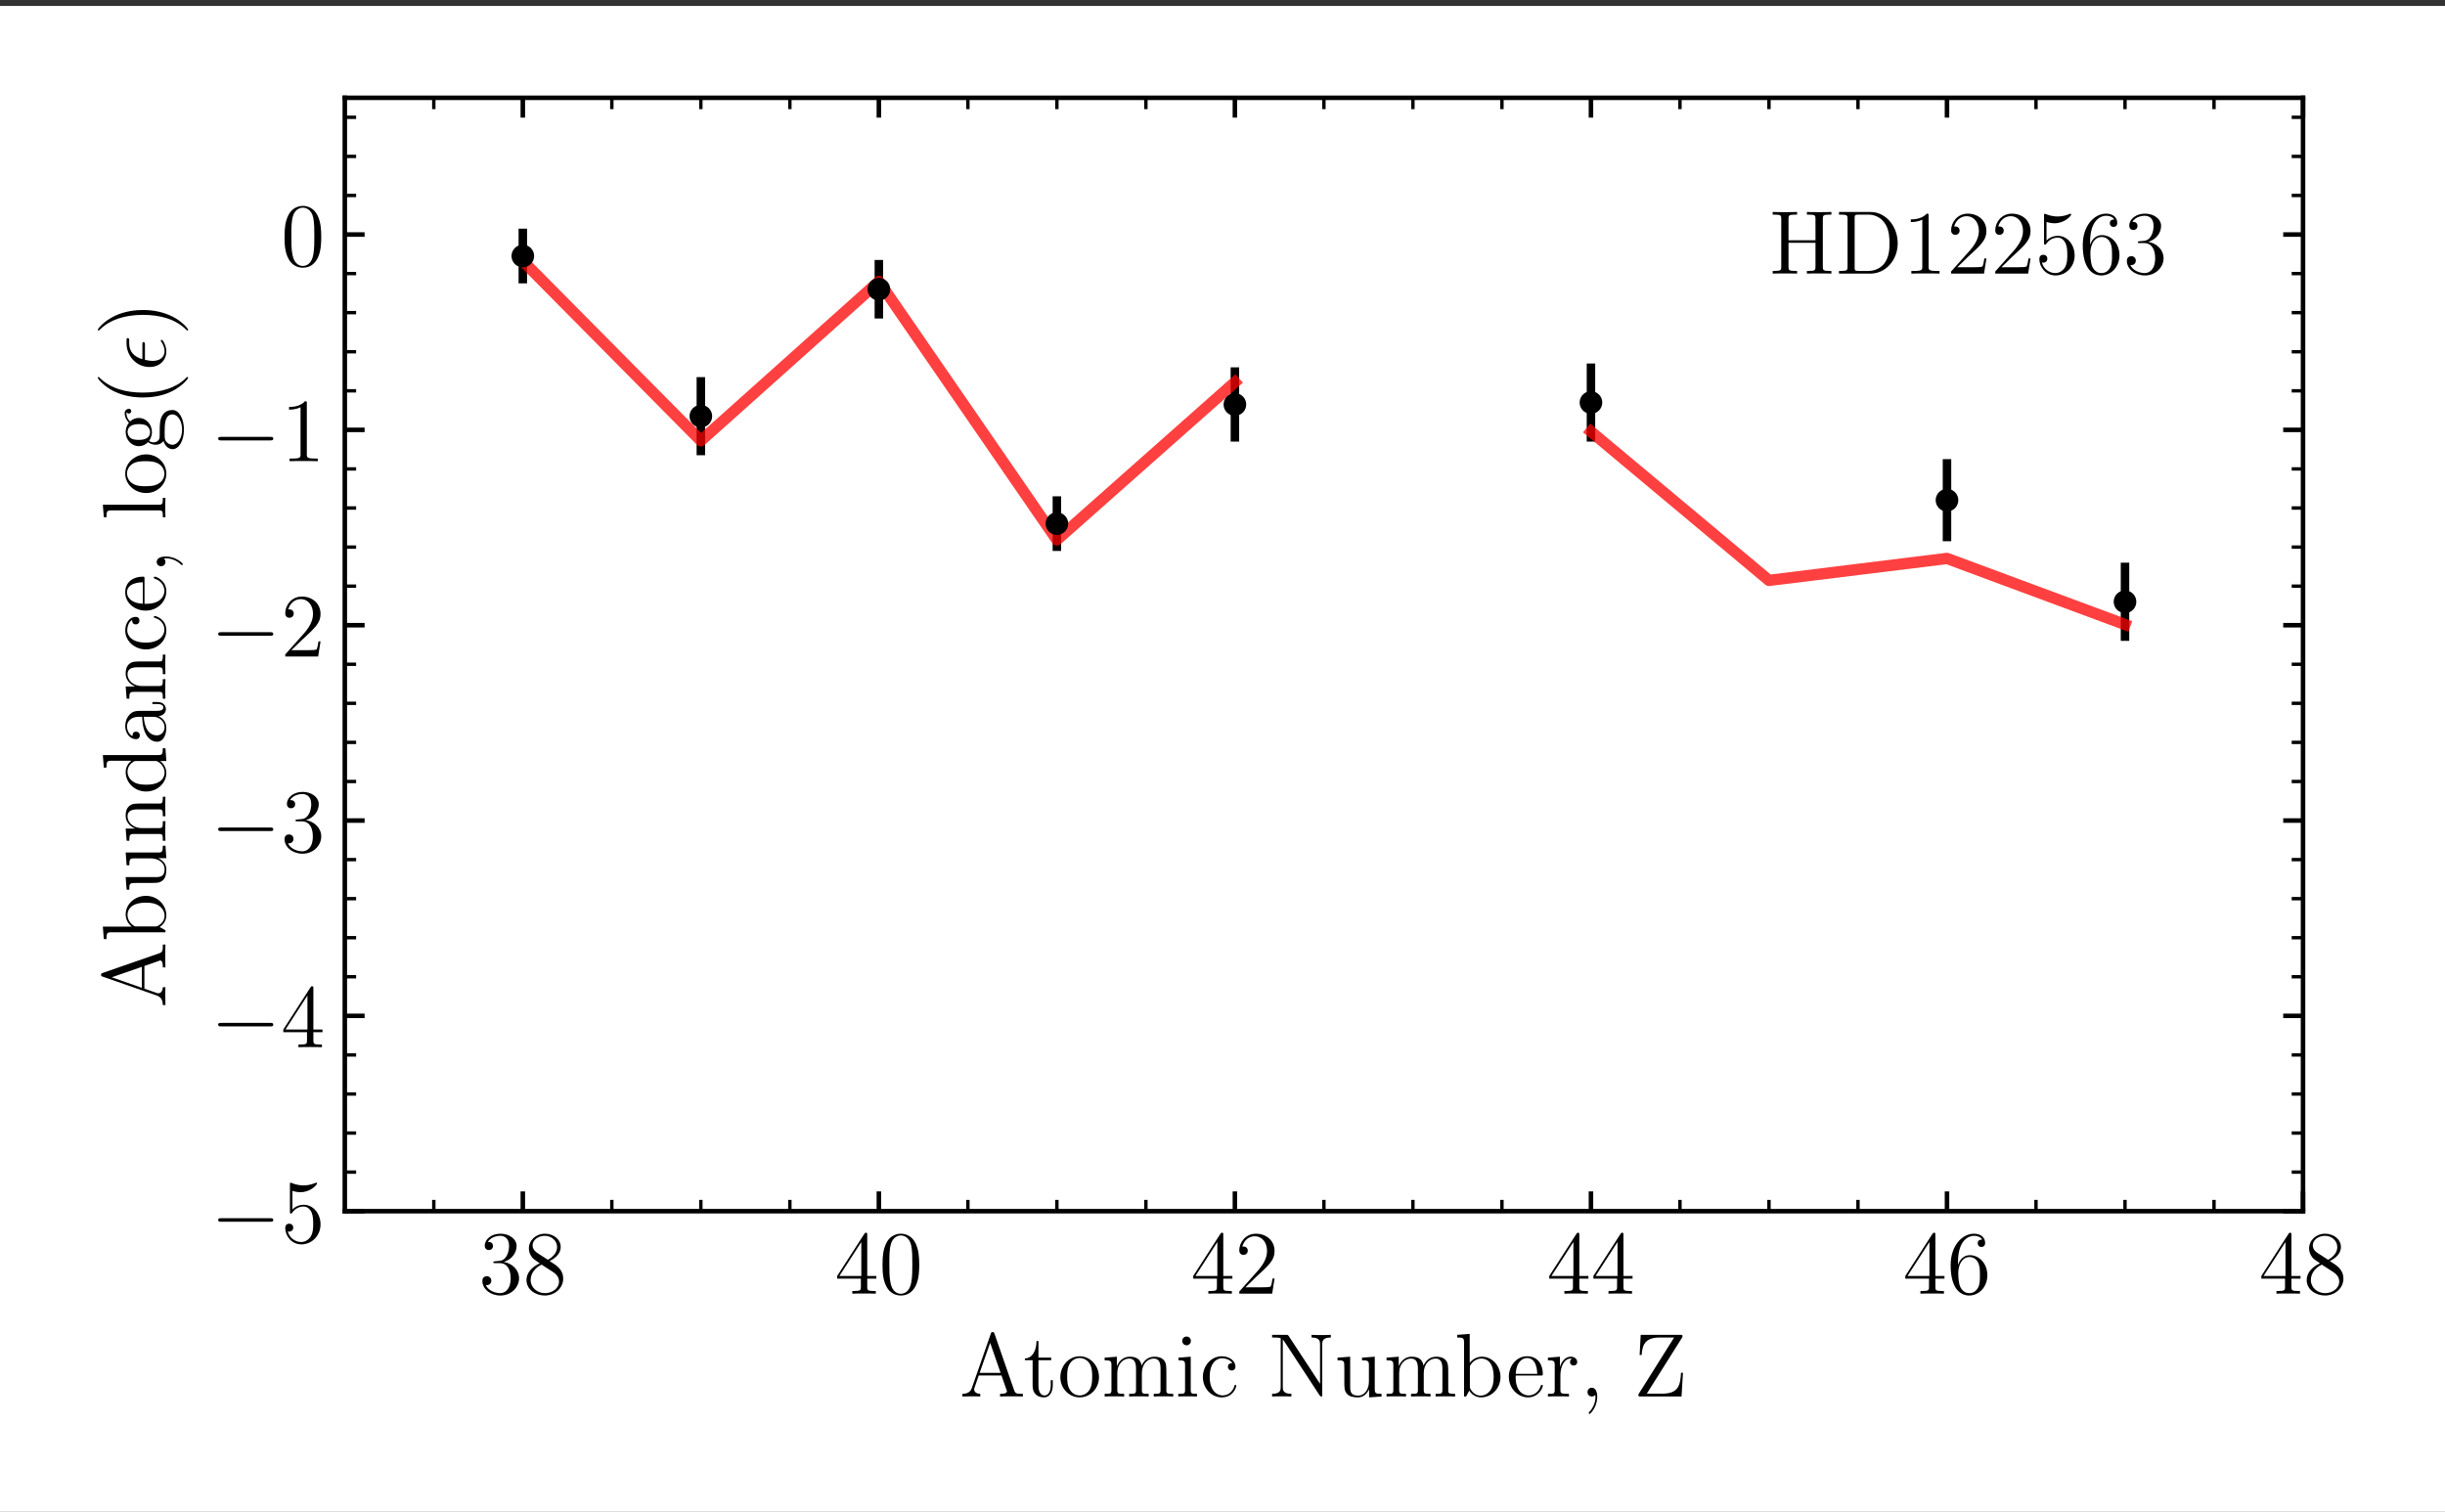 <?xml version="1.0" encoding="UTF-8" standalone="no"?>
<svg
   xmlns:dc="http://purl.org/dc/elements/1.1/"
   xmlns:cc="http://creativecommons.org/ns#"
   xmlns:rdf="http://www.w3.org/1999/02/22-rdf-syntax-ns#"
   xmlns:svg="http://www.w3.org/2000/svg"
   xmlns="http://www.w3.org/2000/svg"
   xmlns:xlink="http://www.w3.org/1999/xlink"
   xmlns:sodipodi="http://sodipodi.sourceforge.net/DTD/sodipodi-0.dtd"
   xmlns:inkscape="http://www.inkscape.org/namespaces/inkscape"
   id="svg591"
   version="1.2"
   viewBox="0 0 432 267.12"
   height="267.12pt"
   width="432pt"
   sodipodi:docname="comp-0.svg"
   inkscape:version="0.92.2 5c3e80d, 2017-08-06">
  <rect x="0" y="0" width="432" height="267.12" fill="#333333" stroke="none"/>
  <sodipodi:namedview
     pagecolor="#ffffff"
     bordercolor="#666666"
     borderopacity="1"
     objecttolerance="10"
     gridtolerance="10"
     guidetolerance="10"
     inkscape:pageopacity="0"
     inkscape:pageshadow="2"
     inkscape:window-width="1920"
     inkscape:window-height="1051"
     id="namedview309"
     showgrid="false"
     inkscape:zoom="0.52430556"
     inkscape:cx="288"
     inkscape:cy="178.08"
     inkscape:window-x="0"
     inkscape:window-y="0"
     inkscape:window-maximized="1"
     inkscape:current-layer="svg591" />
  <defs
     id="defs136">
    <g
       id="g134">
      <symbol
         id="glyph0-0"
         overflow="visible">
        <path
           id="path2"
           d=""
           style="stroke:none;" />
      </symbol>
      <symbol
         id="glyph0-1"
         overflow="visible">
        <path
           id="path5"
           d="M 2.938 -5.719 C 2.656 -5.703 2.594 -5.688 2.594 -5.547 C 2.594 -5.391 2.672 -5.391 2.969 -5.391 L 3.703 -5.391 C 5.047 -5.391 5.656 -4.266 5.656 -2.734 C 5.656 -0.656 4.578 -0.094 3.797 -0.094 C 3.031 -0.094 1.719 -0.469 1.266 -1.516 C 1.766 -1.438 2.234 -1.719 2.234 -2.297 C 2.234 -2.75 1.891 -3.078 1.453 -3.078 C 1.062 -3.078 0.656 -2.859 0.656 -2.25 C 0.656 -0.828 2.078 0.328 3.844 0.328 C 5.734 0.328 7.141 -1.109 7.141 -2.719 C 7.141 -4.188 5.953 -5.344 4.438 -5.609 C 5.812 -6.016 6.703 -7.172 6.703 -8.422 C 6.703 -9.672 5.406 -10.594 3.859 -10.594 C 2.266 -10.594 1.078 -9.625 1.078 -8.469 C 1.078 -7.828 1.578 -7.703 1.812 -7.703 C 2.156 -7.703 2.531 -7.938 2.531 -8.422 C 2.531 -8.922 2.156 -9.141 1.797 -9.141 C 1.703 -9.141 1.672 -9.141 1.625 -9.125 C 2.234 -10.219 3.734 -10.219 3.812 -10.219 C 4.328 -10.219 5.375 -9.984 5.375 -8.422 C 5.375 -8.109 5.328 -7.219 4.859 -6.531 C 4.391 -5.828 3.844 -5.781 3.406 -5.766 Z M 2.938 -5.719 "
           style="stroke:none;" />
      </symbol>
      <symbol
         id="glyph0-2"
         overflow="visible">
        <path
           id="path8"
           d="M 4.75 -5.75 C 5.547 -6.188 6.703 -6.922 6.703 -8.25 C 6.703 -9.641 5.375 -10.594 3.906 -10.594 C 2.328 -10.594 1.078 -9.438 1.078 -7.984 C 1.078 -7.438 1.25 -6.906 1.688 -6.359 C 1.859 -6.156 1.875 -6.141 3 -5.359 C 1.453 -4.641 0.656 -3.562 0.656 -2.406 C 0.656 -0.719 2.266 0.328 3.891 0.328 C 5.656 0.328 7.141 -0.969 7.141 -2.641 C 7.141 -4.266 6 -4.984 4.75 -5.75 Z M 2.578 -7.188 C 2.375 -7.328 1.734 -7.75 1.734 -8.531 C 1.734 -9.562 2.828 -10.219 3.891 -10.219 C 5.031 -10.219 6.062 -9.391 6.062 -8.234 C 6.062 -7.266 5.359 -6.484 4.438 -5.984 Z M 3.328 -5.125 L 5.266 -3.875 C 5.672 -3.609 6.406 -3.109 6.406 -2.141 C 6.406 -0.922 5.188 -0.094 3.906 -0.094 C 2.547 -0.094 1.391 -1.078 1.391 -2.406 C 1.391 -3.656 2.297 -4.656 3.328 -5.125 Z M 3.328 -5.125 "
           style="stroke:none;" />
      </symbol>
      <symbol
         id="glyph0-3"
         overflow="visible">
        <path
           id="path11"
           d="M 5.75 -10.375 C 5.75 -10.672 5.75 -10.766 5.531 -10.766 C 5.406 -10.766 5.359 -10.766 5.234 -10.562 L 0.438 -3.125 L 0.438 -2.656 L 4.625 -2.656 L 4.625 -1.219 C 4.625 -0.625 4.594 -0.469 3.422 -0.469 L 3.109 -0.469 L 3.109 0 C 3.469 -0.031 4.734 -0.031 5.188 -0.031 C 5.625 -0.031 6.906 -0.031 7.266 0 L 7.266 -0.469 L 6.953 -0.469 C 5.797 -0.469 5.75 -0.625 5.75 -1.219 L 5.75 -2.656 L 7.359 -2.656 L 7.359 -3.125 L 5.75 -3.125 Z M 4.703 -9.125 L 4.703 -3.125 L 0.828 -3.125 Z M 4.703 -9.125 "
           style="stroke:none;" />
      </symbol>
      <symbol
         id="glyph0-4"
         overflow="visible">
        <path
           id="path14"
           d="M 7.141 -5.094 C 7.141 -6.422 7.062 -7.719 6.484 -8.922 C 5.828 -10.25 4.688 -10.594 3.906 -10.594 C 2.984 -10.594 1.844 -10.141 1.266 -8.812 C 0.812 -7.812 0.656 -6.828 0.656 -5.094 C 0.656 -3.547 0.766 -2.391 1.344 -1.266 C 1.953 -0.047 3.062 0.328 3.891 0.328 C 5.281 0.328 6.078 -0.5 6.531 -1.422 C 7.109 -2.609 7.141 -4.172 7.141 -5.094 Z M 3.891 0.016 C 3.375 0.016 2.344 -0.266 2.047 -2.016 C 1.859 -2.969 1.859 -4.172 1.859 -5.297 C 1.859 -6.594 1.859 -7.781 2.125 -8.719 C 2.391 -9.781 3.203 -10.281 3.891 -10.281 C 4.5 -10.281 5.422 -9.906 5.719 -8.547 C 5.922 -7.641 5.922 -6.375 5.922 -5.297 C 5.922 -4.219 5.922 -3.016 5.75 -2.047 C 5.453 -0.281 4.453 0.016 3.891 0.016 Z M 3.891 0.016 "
           style="stroke:none;" />
      </symbol>
      <symbol
         id="glyph0-5"
         overflow="visible">
        <path
           id="path17"
           d="M 7.016 -2.672 L 6.656 -2.672 C 6.609 -2.406 6.484 -1.531 6.328 -1.281 C 6.219 -1.125 5.312 -1.125 4.828 -1.125 L 1.875 -1.125 C 2.312 -1.5 3.281 -2.516 3.703 -2.906 C 6.125 -5.125 7.016 -5.953 7.016 -7.531 C 7.016 -9.375 5.562 -10.594 3.719 -10.594 C 1.859 -10.594 0.781 -9.016 0.781 -7.656 C 0.781 -6.844 1.484 -6.844 1.531 -6.844 C 1.859 -6.844 2.281 -7.078 2.281 -7.594 C 2.281 -8.031 1.969 -8.328 1.531 -8.328 C 1.391 -8.328 1.359 -8.328 1.312 -8.312 C 1.609 -9.406 2.469 -10.141 3.5 -10.141 C 4.859 -10.141 5.688 -9 5.688 -7.531 C 5.688 -6.188 4.906 -5 4 -3.984 L 0.781 -0.375 L 0.781 0 L 6.594 0 Z M 7.016 -2.672 "
           style="stroke:none;" />
      </symbol>
      <symbol
         id="glyph0-6"
         overflow="visible">
        <path
           id="path20"
           d="M 1.953 -5.547 C 1.953 -9.578 3.922 -10.219 4.781 -10.219 C 5.359 -10.219 5.922 -10.047 6.234 -9.562 C 6.047 -9.562 5.438 -9.562 5.438 -8.906 C 5.438 -8.562 5.672 -8.25 6.094 -8.25 C 6.484 -8.25 6.75 -8.5 6.75 -8.953 C 6.75 -9.781 6.156 -10.594 4.766 -10.594 C 2.75 -10.594 0.656 -8.547 0.656 -5.031 C 0.656 -0.656 2.562 0.328 3.922 0.328 C 5.656 0.328 7.141 -1.172 7.141 -3.25 C 7.141 -5.375 5.656 -6.797 4.062 -6.797 C 2.641 -6.797 2.125 -5.562 1.953 -5.109 Z M 3.922 -0.094 C 2.922 -0.094 2.438 -0.984 2.297 -1.328 C 2.156 -1.734 2 -2.516 2 -3.641 C 2 -4.891 2.562 -6.469 4 -6.469 C 4.875 -6.469 5.344 -5.875 5.578 -5.344 C 5.828 -4.75 5.828 -3.953 5.828 -3.266 C 5.828 -2.453 5.828 -1.734 5.531 -1.125 C 5.125 -0.359 4.562 -0.094 3.922 -0.094 Z M 3.922 -0.094 "
           style="stroke:none;" />
      </symbol>
      <symbol
         id="glyph0-7"
         overflow="visible">
        <path
           id="path23"
           d="M 6.172 -11.094 C 6.109 -11.281 6.078 -11.375 5.844 -11.375 C 5.625 -11.375 5.594 -11.328 5.516 -11.078 L 2.188 -1.547 C 1.953 -0.891 1.516 -0.484 0.5 -0.469 L 0.5 0 C 1.469 -0.031 1.5 -0.031 2.031 -0.031 C 2.469 -0.031 3.234 -0.031 3.656 0 L 3.656 -0.469 C 2.984 -0.484 2.578 -0.812 2.578 -1.266 C 2.578 -1.359 2.578 -1.391 2.656 -1.594 L 3.391 -3.719 L 7.406 -3.719 L 8.281 -1.219 C 8.375 -1.016 8.375 -0.984 8.375 -0.938 C 8.375 -0.469 7.547 -0.469 7.156 -0.469 L 7.156 0 C 7.516 -0.031 8.781 -0.031 9.234 -0.031 C 9.672 -0.031 10.828 -0.031 11.188 0 L 11.188 -0.469 C 10.156 -0.469 9.859 -0.469 9.641 -1.109 Z M 5.406 -9.484 L 7.25 -4.172 L 3.547 -4.172 Z M 5.406 -9.484 "
           style="stroke:none;" />
      </symbol>
      <symbol
         id="glyph0-8"
         overflow="visible">
        <path
           id="path26"
           d="M 2.672 -6.406 L 4.922 -6.406 L 4.922 -6.875 L 2.672 -6.875 L 2.672 -9.797 L 2.328 -9.797 C 2.312 -8.297 1.734 -6.781 0.281 -6.719 L 0.281 -6.406 L 1.641 -6.406 L 1.641 -1.969 C 1.641 -0.203 2.828 0.156 3.672 0.156 C 4.672 0.156 5.203 -0.828 5.203 -1.969 L 5.203 -2.891 L 4.844 -2.891 L 4.844 -2.016 C 4.844 -0.859 4.391 -0.188 3.766 -0.188 C 2.672 -0.188 2.672 -1.672 2.672 -1.938 Z M 2.672 -6.406 "
           style="stroke:none;" />
      </symbol>
      <symbol
         id="glyph0-9"
         overflow="visible">
        <path
           id="path29"
           d="M 7.312 -3.406 C 7.312 -5.469 5.75 -7.109 3.906 -7.109 C 2 -7.109 0.484 -5.422 0.484 -3.406 C 0.484 -1.375 2.078 0.156 3.891 0.156 C 5.766 0.156 7.312 -1.406 7.312 -3.406 Z M 3.906 -0.188 C 3.312 -0.188 2.594 -0.453 2.141 -1.234 C 1.703 -1.938 1.688 -2.891 1.688 -3.547 C 1.688 -4.156 1.688 -5.125 2.188 -5.844 C 2.625 -6.531 3.328 -6.797 3.891 -6.797 C 4.516 -6.797 5.188 -6.5 5.609 -5.875 C 6.109 -5.141 6.109 -4.141 6.109 -3.547 C 6.109 -3 6.109 -2.016 5.688 -1.266 C 5.25 -0.5 4.516 -0.188 3.906 -0.188 Z M 3.906 -0.188 "
           style="stroke:none;" />
      </symbol>
      <symbol
         id="glyph0-10"
         overflow="visible">
        <path
           id="path32"
           d="M 11.422 -3.875 C 11.422 -5.359 11.422 -5.797 11.062 -6.312 C 10.594 -6.938 9.844 -7.031 9.312 -7.031 C 7.984 -7.031 7.312 -6.078 7.062 -5.453 C 6.844 -6.672 5.984 -7.031 4.969 -7.031 C 3.422 -7.031 2.828 -5.703 2.688 -5.391 L 2.672 -5.391 L 2.672 -7.031 L 0.516 -6.859 L 0.516 -6.391 C 1.594 -6.391 1.719 -6.281 1.719 -5.5 L 1.719 -1.172 C 1.719 -0.469 1.547 -0.469 0.516 -0.469 L 0.516 0 C 0.922 -0.031 1.781 -0.031 2.234 -0.031 C 2.688 -0.031 3.547 -0.031 3.969 0 L 3.969 -0.469 C 2.953 -0.469 2.75 -0.469 2.75 -1.172 L 2.75 -4.141 C 2.75 -5.812 3.859 -6.703 4.844 -6.703 C 5.828 -6.703 6.062 -5.891 6.062 -4.922 L 6.062 -1.172 C 6.062 -0.469 5.875 -0.469 4.844 -0.469 L 4.844 0 C 5.266 -0.031 6.125 -0.031 6.562 -0.031 C 7.031 -0.031 7.891 -0.031 8.297 0 L 8.297 -0.469 C 7.281 -0.469 7.094 -0.469 7.094 -1.172 L 7.094 -4.141 C 7.094 -5.812 8.188 -6.703 9.188 -6.703 C 10.172 -6.703 10.391 -5.891 10.391 -4.922 L 10.391 -1.172 C 10.391 -0.469 10.219 -0.469 9.188 -0.469 L 9.188 0 C 9.594 -0.031 10.453 -0.031 10.906 -0.031 C 11.359 -0.031 12.219 -0.031 12.641 0 L 12.641 -0.469 C 11.844 -0.469 11.438 -0.469 11.422 -0.938 Z M 11.422 -3.875 "
           style="stroke:none;" />
      </symbol>
      <symbol
         id="glyph0-11"
         overflow="visible">
        <path
           id="path35"
           d="M 2.766 -9.812 C 2.766 -10.234 2.438 -10.594 2 -10.594 C 1.578 -10.594 1.234 -10.266 1.234 -9.828 C 1.234 -9.359 1.609 -9.047 2 -9.047 C 2.484 -9.047 2.766 -9.469 2.766 -9.812 Z M 0.578 -6.859 L 0.578 -6.391 C 1.594 -6.391 1.734 -6.297 1.734 -5.516 L 1.734 -1.172 C 1.734 -0.469 1.562 -0.469 0.531 -0.469 L 0.531 0 C 0.969 -0.031 1.734 -0.031 2.203 -0.031 C 2.375 -0.031 3.297 -0.031 3.844 0 L 3.844 -0.469 C 2.812 -0.469 2.734 -0.547 2.734 -1.156 L 2.734 -7.031 Z M 0.578 -6.859 "
           style="stroke:none;" />
      </symbol>
      <symbol
         id="glyph0-12"
         overflow="visible">
        <path
           id="path38"
           d="M 5.766 -5.891 C 5.578 -5.891 4.984 -5.891 4.984 -5.25 C 4.984 -4.859 5.266 -4.594 5.641 -4.594 C 6.016 -4.594 6.312 -4.812 6.312 -5.281 C 6.312 -6.344 5.203 -7.109 3.906 -7.109 C 2.047 -7.109 0.562 -5.453 0.562 -3.438 C 0.562 -1.406 2.094 0.156 3.891 0.156 C 6 0.156 6.469 -1.75 6.469 -1.891 C 6.469 -2.047 6.359 -2.047 6.312 -2.047 C 6.172 -2.047 6.156 -2 6.109 -1.797 C 5.75 -0.672 4.891 -0.188 4.031 -0.188 C 3.062 -0.188 1.766 -1.031 1.766 -3.453 C 1.766 -6.109 3.125 -6.75 3.922 -6.75 C 4.531 -6.75 5.406 -6.516 5.766 -5.891 Z M 5.766 -5.891 "
           style="stroke:none;" />
      </symbol>
      <symbol
         id="glyph0-13"
         overflow="visible">
        <path
           id="path41"
           d="M 3.609 -10.656 C 3.453 -10.875 3.438 -10.891 3.094 -10.891 L 0.656 -10.891 L 0.656 -10.422 C 1.344 -10.422 1.734 -10.422 2.172 -10.312 L 2.172 -1.672 C 2.172 -1.219 2.172 -0.469 0.656 -0.469 L 0.656 0 C 1.062 -0.031 1.906 -0.031 2.359 -0.031 C 2.812 -0.031 3.656 -0.031 4.062 0 L 4.062 -0.469 C 2.547 -0.469 2.547 -1.219 2.547 -1.672 L 2.547 -10.062 C 2.672 -9.922 2.672 -9.891 2.828 -9.703 L 9.031 -0.234 C 9.203 -0.016 9.219 0 9.328 0 C 9.469 0 9.5 -0.062 9.516 -0.094 L 9.516 -9.219 C 9.516 -9.672 9.516 -10.422 11.031 -10.422 L 11.031 -10.891 C 10.609 -10.859 9.766 -10.859 9.328 -10.859 C 8.875 -10.859 8.031 -10.859 7.625 -10.891 L 7.625 -10.422 C 9.125 -10.422 9.125 -9.672 9.125 -9.219 L 9.125 -2.25 Z M 3.609 -10.656 "
           style="stroke:none;" />
      </symbol>
      <symbol
         id="glyph0-14"
         overflow="visible">
        <path
           id="path44"
           d="M 4.844 -6.859 L 4.844 -6.391 C 5.922 -6.391 6.062 -6.281 6.062 -5.5 L 6.062 -2.641 C 6.062 -1.297 5.344 -0.156 4.141 -0.156 C 2.844 -0.156 2.75 -0.906 2.75 -1.75 L 2.75 -7.031 L 0.516 -6.859 L 0.516 -6.391 C 1.719 -6.391 1.719 -6.344 1.719 -4.922 L 1.719 -2.531 C 1.719 -1.547 1.719 -0.969 2.203 -0.453 C 2.578 -0.031 3.234 0.156 4.047 0.156 C 4.312 0.156 4.828 0.156 5.375 -0.297 C 5.828 -0.672 6.094 -1.281 6.094 -1.281 L 6.094 0.156 L 8.297 0 L 8.297 -0.469 C 7.219 -0.469 7.094 -0.578 7.094 -1.359 L 7.094 -7.031 Z M 4.844 -6.859 "
           style="stroke:none;" />
      </symbol>
      <symbol
         id="glyph0-15"
         overflow="visible">
        <path
           id="path47"
           d="M 2.656 -11.062 L 0.453 -10.891 L 0.453 -10.422 C 1.531 -10.422 1.656 -10.312 1.656 -9.531 L 1.656 0 L 2.016 0 C 2.078 -0.125 2.516 -0.922 2.578 -1.031 C 2.953 -0.453 3.641 0.156 4.656 0.156 C 6.484 0.156 8.094 -1.391 8.094 -3.438 C 8.094 -5.469 6.594 -7.031 4.828 -7.031 C 3.953 -7.031 3.203 -6.625 2.656 -5.953 Z M 2.688 -5.094 C 2.688 -5.391 2.688 -5.422 2.875 -5.672 C 3.25 -6.25 3.953 -6.703 4.734 -6.703 C 5.219 -6.703 6.891 -6.516 6.891 -3.453 C 6.891 -2.391 6.719 -1.719 6.344 -1.141 C 6.031 -0.656 5.391 -0.156 4.594 -0.156 C 3.734 -0.156 3.172 -0.719 2.906 -1.141 C 2.688 -1.484 2.688 -1.547 2.688 -1.812 Z M 2.688 -5.094 "
           style="stroke:none;" />
      </symbol>
      <symbol
         id="glyph0-16"
         overflow="visible">
        <path
           id="path50"
           d="M 6.109 -3.703 C 6.453 -3.703 6.484 -3.703 6.484 -4 C 6.484 -5.609 5.625 -7.109 3.703 -7.109 C 1.875 -7.109 0.484 -5.469 0.484 -3.484 C 0.484 -1.391 2.109 0.156 3.875 0.156 C 5.766 0.156 6.484 -1.562 6.484 -1.891 C 6.484 -2 6.406 -2.062 6.312 -2.062 C 6.188 -2.062 6.156 -1.969 6.125 -1.891 C 5.703 -0.562 4.641 -0.188 3.969 -0.188 C 3.297 -0.188 1.688 -0.641 1.688 -3.391 L 1.688 -3.703 Z M 1.703 -4 C 1.828 -6.5 3.234 -6.797 3.688 -6.797 C 5.391 -6.797 5.484 -4.547 5.5 -4 Z M 1.703 -4 "
           style="stroke:none;" />
      </symbol>
      <symbol
         id="glyph0-17"
         overflow="visible">
        <path
           id="path53"
           d="M 2.656 -3.719 C 2.656 -5.266 3.297 -6.703 4.531 -6.703 C 4.656 -6.703 4.688 -6.703 4.75 -6.688 C 4.625 -6.625 4.359 -6.531 4.359 -6.109 C 4.359 -5.641 4.734 -5.469 4.984 -5.469 C 5.312 -5.469 5.625 -5.672 5.625 -6.109 C 5.625 -6.578 5.203 -7.031 4.516 -7.031 C 3.156 -7.031 2.688 -5.562 2.594 -5.266 L 2.578 -5.266 L 2.578 -7.031 L 0.453 -6.859 L 0.453 -6.391 C 1.531 -6.391 1.656 -6.281 1.656 -5.5 L 1.656 -1.172 C 1.656 -0.469 1.484 -0.469 0.453 -0.469 L 0.453 0 C 0.891 -0.031 1.766 -0.031 2.25 -0.031 C 2.672 -0.031 3.812 -0.031 4.172 0 L 4.172 -0.469 L 3.859 -0.469 C 2.688 -0.469 2.656 -0.641 2.656 -1.219 Z M 2.656 -3.719 "
           style="stroke:none;" />
      </symbol>
      <symbol
         id="glyph0-18"
         overflow="visible">
        <path
           id="path56"
           d="M 3.109 0.062 C 3.109 -0.922 2.766 -1.547 2.156 -1.547 C 1.688 -1.547 1.391 -1.203 1.391 -0.781 C 1.391 -0.344 1.688 0 2.172 0 C 2.406 0 2.578 -0.109 2.672 -0.188 C 2.719 -0.234 2.734 -0.234 2.75 -0.234 C 2.797 -0.234 2.797 -0.016 2.797 0.062 C 2.797 1.078 2.375 2.047 1.672 2.766 C 1.609 2.828 1.594 2.859 1.594 2.922 C 1.594 3 1.672 3.078 1.75 3.078 C 1.891 3.078 3.109 1.891 3.109 0.062 Z M 3.109 0.062 "
           style="stroke:none;" />
      </symbol>
      <symbol
         id="glyph0-19"
         overflow="visible">
        <path
           id="path59"
           d="M 8.531 -10.328 C 8.656 -10.531 8.656 -10.547 8.656 -10.656 C 8.656 -10.891 8.578 -10.891 8.266 -10.891 L 1.266 -10.891 L 1.078 -7.328 L 1.438 -7.328 C 1.547 -9.125 2.047 -10.422 4.625 -10.422 L 7.172 -10.422 L 0.859 -0.375 C 0.859 -0.016 0.875 0 1.25 0 L 8.484 0 L 8.734 -4.203 L 8.391 -4.203 C 8.266 -1.953 7.938 -0.5 5.031 -0.5 L 2.344 -0.5 Z M 8.531 -10.328 "
           style="stroke:none;" />
      </symbol>
      <symbol
         id="glyph0-20"
         overflow="visible">
        <path
           id="path62"
           d="M 2.047 -9.125 C 2.719 -8.906 3.281 -8.891 3.453 -8.891 C 5.266 -8.891 6.406 -10.219 6.406 -10.438 C 6.406 -10.5 6.375 -10.578 6.281 -10.578 C 6.25 -10.578 6.219 -10.578 6.078 -10.516 C 5.188 -10.141 4.422 -10.094 4 -10.094 C 2.953 -10.094 2.203 -10.406 1.891 -10.531 C 1.781 -10.578 1.75 -10.578 1.734 -10.578 C 1.609 -10.578 1.609 -10.484 1.609 -10.234 L 1.609 -5.5 C 1.609 -5.219 1.609 -5.109 1.797 -5.109 C 1.875 -5.109 1.891 -5.125 2.062 -5.328 C 2.5 -5.984 3.25 -6.359 4.047 -6.359 C 4.891 -6.359 5.312 -5.578 5.438 -5.312 C 5.703 -4.688 5.719 -3.906 5.719 -3.297 C 5.719 -2.688 5.719 -1.781 5.281 -1.062 C 4.922 -0.5 4.297 -0.094 3.609 -0.094 C 2.547 -0.094 1.516 -0.812 1.234 -1.969 C 1.312 -1.938 1.406 -1.922 1.484 -1.922 C 1.75 -1.922 2.188 -2.094 2.188 -2.625 C 2.188 -3.078 1.875 -3.328 1.484 -3.328 C 1.203 -3.328 0.781 -3.188 0.781 -2.562 C 0.781 -1.219 1.859 0.328 3.641 0.328 C 5.438 0.328 7.016 -1.172 7.016 -3.203 C 7.016 -5.094 5.734 -6.672 4.062 -6.672 C 3.156 -6.672 2.453 -6.281 2.047 -5.828 Z M 2.047 -9.125 "
           style="stroke:none;" />
      </symbol>
      <symbol
         id="glyph0-21"
         overflow="visible">
        <path
           id="path65"
           d="M 4.594 -10.219 C 4.594 -10.578 4.594 -10.594 4.266 -10.594 C 3.891 -10.172 3.094 -9.578 1.453 -9.578 L 1.453 -9.109 C 1.812 -9.109 2.609 -9.109 3.484 -9.531 L 3.484 -1.234 C 3.484 -0.656 3.438 -0.469 2.047 -0.469 L 1.547 -0.469 L 1.547 0 C 1.969 -0.031 3.516 -0.031 4.047 -0.031 C 4.578 -0.031 6.109 -0.031 6.531 0 L 6.531 -0.469 L 6.047 -0.469 C 4.641 -0.469 4.594 -0.656 4.594 -1.234 Z M 4.594 -10.219 "
           style="stroke:none;" />
      </symbol>
      <symbol
         id="glyph0-22"
         overflow="visible">
        <path
           id="path68"
           d="M 9.516 -9.672 C 9.516 -10.266 9.562 -10.422 10.703 -10.422 L 11.031 -10.422 L 11.031 -10.891 C 10.641 -10.859 9.344 -10.859 8.875 -10.859 C 8.406 -10.859 7.094 -10.859 6.703 -10.891 L 6.703 -10.422 L 7.031 -10.422 C 8.172 -10.422 8.219 -10.266 8.219 -9.672 L 8.219 -5.891 L 3.453 -5.891 L 3.453 -9.672 C 3.453 -10.266 3.5 -10.422 4.656 -10.422 L 4.969 -10.422 L 4.969 -10.891 C 4.594 -10.859 3.281 -10.859 2.828 -10.859 C 2.344 -10.859 1.031 -10.859 0.656 -10.891 L 0.656 -10.422 L 0.969 -10.422 C 2.125 -10.422 2.172 -10.266 2.172 -9.672 L 2.172 -1.219 C 2.172 -0.625 2.125 -0.469 0.969 -0.469 L 0.656 -0.469 L 0.656 0 C 1.031 -0.031 2.344 -0.031 2.812 -0.031 C 3.281 -0.031 4.594 -0.031 4.969 0 L 4.969 -0.469 L 4.656 -0.469 C 3.5 -0.469 3.453 -0.625 3.453 -1.219 L 3.453 -5.438 L 8.219 -5.438 L 8.219 -1.219 C 8.219 -0.625 8.172 -0.469 7.031 -0.469 L 6.703 -0.469 L 6.703 0 C 7.094 -0.031 8.406 -0.031 8.859 -0.031 C 9.344 -0.031 10.641 -0.031 11.031 0 L 11.031 -0.469 L 10.703 -0.469 C 9.562 -0.469 9.516 -0.625 9.516 -1.219 Z M 9.516 -9.672 "
           style="stroke:none;" />
      </symbol>
      <symbol
         id="glyph0-23"
         overflow="visible">
        <path
           id="path71"
           d="M 0.672 -10.891 L 0.672 -10.422 L 0.984 -10.422 C 2.141 -10.422 2.188 -10.266 2.188 -9.672 L 2.188 -1.219 C 2.188 -0.625 2.141 -0.469 0.984 -0.469 L 0.672 -0.469 L 0.672 0 L 6.25 0 C 8.906 0 11.047 -2.391 11.047 -5.344 C 11.047 -8.422 8.891 -10.891 6.25 -10.891 Z M 4.172 -0.469 C 3.469 -0.469 3.438 -0.578 3.438 -1.094 L 3.438 -9.781 C 3.438 -10.312 3.469 -10.422 4.172 -10.422 L 5.844 -10.422 C 7.172 -10.422 8.219 -9.781 8.875 -8.734 C 9.594 -7.609 9.594 -6 9.594 -5.359 C 9.594 -4.469 9.578 -2.969 8.672 -1.781 C 8.141 -1.109 7.188 -0.469 5.844 -0.469 Z M 4.172 -0.469 "
           style="stroke:none;" />
      </symbol>
      <symbol
         id="glyph0-24"
         overflow="visible">
        <path
           id="path74"
           d="M 7.094 -3.875 C 7.094 -5.359 7.094 -5.797 6.719 -6.312 C 6.266 -6.938 5.516 -7.031 4.969 -7.031 C 3.422 -7.031 2.828 -5.703 2.688 -5.391 L 2.672 -5.391 L 2.672 -7.031 L 0.516 -6.859 L 0.516 -6.391 C 1.594 -6.391 1.719 -6.281 1.719 -5.5 L 1.719 -1.172 C 1.719 -0.469 1.547 -0.469 0.516 -0.469 L 0.516 0 C 0.922 -0.031 1.781 -0.031 2.234 -0.031 C 2.688 -0.031 3.547 -0.031 3.969 0 L 3.969 -0.469 C 2.953 -0.469 2.75 -0.469 2.75 -1.172 L 2.75 -4.141 C 2.75 -5.812 3.859 -6.703 4.844 -6.703 C 5.828 -6.703 6.062 -5.891 6.062 -4.922 L 6.062 -1.172 C 6.062 -0.469 5.875 -0.469 4.844 -0.469 L 4.844 0 C 5.266 -0.031 6.125 -0.031 6.562 -0.031 C 7.031 -0.031 7.891 -0.031 8.297 0 L 8.297 -0.469 C 7.5 -0.469 7.109 -0.469 7.094 -0.938 Z M 7.094 -3.875 "
           style="stroke:none;" />
      </symbol>
      <symbol
         id="glyph1-0"
         overflow="visible">
        <path
           id="path77"
           d=""
           style="stroke:none;" />
      </symbol>
      <symbol
         id="glyph1-1"
         overflow="visible">
        <path
           id="path80"
           d="M 10.5 -3.672 C 10.781 -3.672 11.062 -3.672 11.062 -3.984 C 11.062 -4.297 10.781 -4.297 10.5 -4.297 L 1.875 -4.297 C 1.609 -4.297 1.328 -4.297 1.328 -3.984 C 1.328 -3.672 1.609 -3.672 1.875 -3.672 Z M 10.5 -3.672 "
           style="stroke:none;" />
      </symbol>
      <symbol
         id="glyph2-0"
         overflow="visible">
        <path
           id="path83"
           d=""
           style="stroke:none;" />
      </symbol>
      <symbol
         id="glyph2-1"
         overflow="visible">
        <path
           id="path86"
           d="M -11.094 -6.172 C -11.281 -6.109 -11.375 -6.078 -11.375 -5.844 C -11.375 -5.625 -11.328 -5.594 -11.078 -5.516 L -1.547 -2.188 C -0.891 -1.953 -0.484 -1.516 -0.469 -0.5 L 0 -0.5 C -0.031 -1.469 -0.031 -1.5 -0.031 -2.031 C -0.031 -2.469 -0.031 -3.234 0 -3.656 L -0.469 -3.656 C -0.484 -2.984 -0.812 -2.578 -1.266 -2.578 C -1.359 -2.578 -1.391 -2.578 -1.594 -2.656 L -3.719 -3.391 L -3.719 -7.406 L -1.219 -8.281 C -1.016 -8.375 -0.984 -8.375 -0.938 -8.375 C -0.469 -8.375 -0.469 -7.547 -0.469 -7.156 L 0 -7.156 C -0.031 -7.516 -0.031 -8.781 -0.031 -9.234 C -0.031 -9.672 -0.031 -10.828 0 -11.188 L -0.469 -11.188 C -0.469 -10.156 -0.469 -9.859 -1.109 -9.641 Z M -9.484 -5.406 L -4.172 -7.25 L -4.172 -3.547 Z M -9.484 -5.406 "
           style="stroke:none;" />
      </symbol>
      <symbol
         id="glyph2-2"
         overflow="visible">
        <path
           id="path89"
           d="M -11.062 -2.656 L -10.891 -0.453 L -10.422 -0.453 C -10.422 -1.531 -10.312 -1.656 -9.531 -1.656 L 0 -1.656 L 0 -2.016 C -0.125 -2.078 -0.922 -2.516 -1.031 -2.578 C -0.453 -2.953 0.156 -3.641 0.156 -4.656 C 0.156 -6.484 -1.391 -8.094 -3.438 -8.094 C -5.469 -8.094 -7.031 -6.594 -7.031 -4.828 C -7.031 -3.953 -6.625 -3.203 -5.953 -2.656 Z M -5.094 -2.688 C -5.391 -2.688 -5.422 -2.688 -5.672 -2.875 C -6.25 -3.25 -6.703 -3.953 -6.703 -4.734 C -6.703 -5.219 -6.516 -6.891 -3.453 -6.891 C -2.391 -6.891 -1.719 -6.719 -1.141 -6.344 C -0.656 -6.031 -0.156 -5.391 -0.156 -4.594 C -0.156 -3.734 -0.719 -3.172 -1.141 -2.906 C -1.484 -2.688 -1.547 -2.688 -1.812 -2.688 Z M -5.094 -2.688 "
           style="stroke:none;" />
      </symbol>
      <symbol
         id="glyph2-3"
         overflow="visible">
        <path
           id="path92"
           d="M -6.859 -4.844 L -6.391 -4.844 C -6.391 -5.922 -6.281 -6.062 -5.5 -6.062 L -2.641 -6.062 C -1.297 -6.062 -0.156 -5.344 -0.156 -4.141 C -0.156 -2.844 -0.906 -2.75 -1.75 -2.75 L -7.031 -2.75 L -6.859 -0.516 L -6.391 -0.516 C -6.391 -1.719 -6.344 -1.719 -4.922 -1.719 L -2.531 -1.719 C -1.547 -1.719 -0.969 -1.719 -0.453 -2.203 C -0.031 -2.578 0.156 -3.234 0.156 -4.047 C 0.156 -4.312 0.156 -4.828 -0.297 -5.375 C -0.672 -5.828 -1.281 -6.094 -1.281 -6.094 L 0.156 -6.094 L 0 -8.297 L -0.469 -8.297 C -0.469 -7.219 -0.578 -7.094 -1.359 -7.094 L -7.031 -7.094 Z M -6.859 -4.844 "
           style="stroke:none;" />
      </symbol>
      <symbol
         id="glyph2-4"
         overflow="visible">
        <path
           id="path95"
           d="M -3.875 -7.094 C -5.359 -7.094 -5.797 -7.094 -6.312 -6.719 C -6.938 -6.266 -7.031 -5.516 -7.031 -4.969 C -7.031 -3.422 -5.703 -2.828 -5.391 -2.688 L -5.391 -2.672 L -7.031 -2.672 L -6.859 -0.516 L -6.391 -0.516 C -6.391 -1.594 -6.281 -1.719 -5.5 -1.719 L -1.172 -1.719 C -0.469 -1.719 -0.469 -1.547 -0.469 -0.516 L 0 -0.516 C -0.031 -0.922 -0.031 -1.781 -0.031 -2.234 C -0.031 -2.688 -0.031 -3.547 0 -3.969 L -0.469 -3.969 C -0.469 -2.953 -0.469 -2.75 -1.172 -2.75 L -4.141 -2.75 C -5.812 -2.75 -6.703 -3.859 -6.703 -4.844 C -6.703 -5.828 -5.891 -6.062 -4.922 -6.062 L -1.172 -6.062 C -0.469 -6.062 -0.469 -5.875 -0.469 -4.844 L 0 -4.844 C -0.031 -5.266 -0.031 -6.125 -0.031 -6.562 C -0.031 -7.031 -0.031 -7.891 0 -8.297 L -0.469 -8.297 C -0.469 -7.5 -0.469 -7.109 -0.938 -7.094 Z M -3.875 -7.094 "
           style="stroke:none;" />
      </symbol>
      <symbol
         id="glyph2-5"
         overflow="visible">
        <path
           id="path98"
           d="M -10.891 -4.781 L -10.422 -4.781 C -10.422 -5.859 -10.312 -6 -9.531 -6 L -6.016 -6 C -6.469 -5.656 -7.031 -4.969 -7.031 -4 C -7.031 -2.156 -5.469 -0.562 -3.422 -0.562 C -1.406 -0.562 0.156 -2.078 0.156 -3.828 C 0.156 -5.031 -0.641 -5.734 -0.938 -5.953 L 0.156 -5.953 L 0 -8.203 L -0.469 -8.203 C -0.469 -7.125 -0.578 -7 -1.359 -7 L -11.062 -7 Z M -1.859 -5.953 C -1.578 -5.953 -1.531 -5.953 -1.172 -5.734 C -0.625 -5.359 -0.156 -4.703 -0.156 -3.906 C -0.156 -3.484 -0.312 -1.766 -3.406 -1.766 C -4.562 -1.766 -5.203 -1.953 -5.719 -2.312 C -6.219 -2.625 -6.703 -3.266 -6.703 -4.062 C -6.703 -5.047 -6 -5.609 -5.734 -5.766 C -5.469 -5.953 -5.438 -5.953 -5.141 -5.953 Z M -1.859 -5.953 "
           style="stroke:none;" />
      </symbol>
      <symbol
         id="glyph2-6"
         overflow="visible">
        <path
           id="path101"
           d="M -4.25 -6.156 C -5.109 -6.156 -5.75 -6.156 -6.375 -5.453 C -6.891 -4.891 -7.109 -4.172 -7.109 -3.469 C -7.109 -2.172 -6.25 -1.156 -5.219 -1.156 C -4.75 -1.156 -4.531 -1.469 -4.531 -1.828 C -4.531 -2.219 -4.797 -2.484 -5.188 -2.484 C -5.828 -2.484 -5.828 -1.906 -5.828 -1.672 C -6.5 -2.047 -6.797 -2.812 -6.797 -3.438 C -6.797 -4.172 -6.188 -5.109 -4.75 -5.109 L -4.109 -5.109 C -4.062 -1.906 -2.719 -0.703 -1.5 -0.703 C -0.234 -0.703 0.156 -2.172 0.156 -3.141 C 0.156 -4.188 -0.484 -4.906 -1.25 -5.219 C -0.5 -5.281 0.078 -5.766 0.078 -6.453 C 0.078 -6.797 -0.141 -7.719 -1.422 -7.719 L -2.312 -7.719 L -2.312 -7.359 L -1.422 -7.359 C -0.516 -7.359 -0.375 -6.984 -0.375 -6.75 C -0.375 -6.156 -1.234 -6.156 -1.469 -6.156 Z M -2.25 -5.109 C -0.688 -5.109 -0.156 -3.953 -0.156 -3.266 C -0.156 -2.484 -0.734 -1.828 -1.5 -1.828 C -3.609 -1.828 -3.797 -4.547 -3.828 -5.109 Z M -2.25 -5.109 "
           style="stroke:none;" />
      </symbol>
      <symbol
         id="glyph2-7"
         overflow="visible">
        <path
           id="path104"
           d="M -5.891 -5.766 C -5.891 -5.578 -5.891 -4.984 -5.25 -4.984 C -4.859 -4.984 -4.594 -5.266 -4.594 -5.641 C -4.594 -6.016 -4.812 -6.312 -5.281 -6.312 C -6.344 -6.312 -7.109 -5.203 -7.109 -3.906 C -7.109 -2.047 -5.453 -0.562 -3.438 -0.562 C -1.406 -0.562 0.156 -2.094 0.156 -3.891 C 0.156 -6 -1.75 -6.469 -1.891 -6.469 C -2.047 -6.469 -2.047 -6.359 -2.047 -6.312 C -2.047 -6.172 -2 -6.156 -1.797 -6.109 C -0.672 -5.75 -0.188 -4.891 -0.188 -4.031 C -0.188 -3.062 -1.031 -1.766 -3.453 -1.766 C -6.109 -1.766 -6.75 -3.125 -6.75 -3.922 C -6.75 -4.531 -6.516 -5.406 -5.891 -5.766 Z M -5.891 -5.766 "
           style="stroke:none;" />
      </symbol>
      <symbol
         id="glyph2-8"
         overflow="visible">
        <path
           id="path107"
           d="M -3.703 -6.109 C -3.703 -6.453 -3.703 -6.484 -4 -6.484 C -5.609 -6.484 -7.109 -5.625 -7.109 -3.703 C -7.109 -1.875 -5.469 -0.484 -3.484 -0.484 C -1.391 -0.484 0.156 -2.109 0.156 -3.875 C 0.156 -5.766 -1.562 -6.484 -1.891 -6.484 C -2 -6.484 -2.062 -6.406 -2.062 -6.312 C -2.062 -6.188 -1.969 -6.156 -1.891 -6.125 C -0.562 -5.703 -0.188 -4.641 -0.188 -3.969 C -0.188 -3.297 -0.641 -1.688 -3.391 -1.688 L -3.703 -1.688 Z M -4 -1.703 C -6.5 -1.828 -6.797 -3.234 -6.797 -3.688 C -6.797 -5.391 -4.547 -5.484 -4 -5.5 Z M -4 -1.703 "
           style="stroke:none;" />
      </symbol>
      <symbol
         id="glyph2-9"
         overflow="visible">
        <path
           id="path110"
           d="M 0.062 -3.109 C -0.922 -3.109 -1.547 -2.766 -1.547 -2.156 C -1.547 -1.688 -1.203 -1.391 -0.781 -1.391 C -0.344 -1.391 0 -1.688 0 -2.172 C 0 -2.406 -0.109 -2.578 -0.188 -2.672 C -0.234 -2.719 -0.234 -2.734 -0.234 -2.75 C -0.234 -2.797 -0.016 -2.797 0.062 -2.797 C 1.078 -2.797 2.047 -2.375 2.766 -1.672 C 2.828 -1.609 2.859 -1.594 2.922 -1.594 C 3 -1.594 3.078 -1.672 3.078 -1.75 C 3.078 -1.891 1.891 -3.109 0.062 -3.109 Z M 0.062 -3.109 "
           style="stroke:none;" />
      </symbol>
      <symbol
         id="glyph2-10"
         overflow="visible">
        <path
           id="path113"
           d="M -11.062 -2.734 L -10.891 -0.531 L -10.422 -0.531 C -10.422 -1.609 -10.312 -1.734 -9.531 -1.734 L -1.172 -1.734 C -0.469 -1.734 -0.469 -1.562 -0.469 -0.531 L 0 -0.531 C -0.031 -0.969 -0.031 -1.75 -0.031 -2.234 C -0.031 -2.703 -0.031 -3.5 0 -3.953 L -0.469 -3.953 C -0.469 -2.938 -0.469 -2.734 -1.172 -2.734 Z M -11.062 -2.734 "
           style="stroke:none;" />
      </symbol>
      <symbol
         id="glyph2-11"
         overflow="visible">
        <path
           id="path116"
           d="M -3.406 -7.312 C -5.469 -7.312 -7.109 -5.75 -7.109 -3.906 C -7.109 -2 -5.422 -0.484 -3.406 -0.484 C -1.375 -0.484 0.156 -2.078 0.156 -3.891 C 0.156 -5.766 -1.406 -7.312 -3.406 -7.312 Z M -0.188 -3.906 C -0.188 -3.312 -0.453 -2.594 -1.234 -2.141 C -1.938 -1.703 -2.891 -1.688 -3.547 -1.688 C -4.156 -1.688 -5.125 -1.688 -5.844 -2.188 C -6.531 -2.625 -6.797 -3.328 -6.797 -3.891 C -6.797 -4.516 -6.5 -5.188 -5.875 -5.609 C -5.141 -6.109 -4.141 -6.109 -3.547 -6.109 C -3 -6.109 -2.016 -6.109 -1.266 -5.688 C -0.5 -5.25 -0.188 -4.516 -0.188 -3.906 Z M -0.188 -3.906 "
           style="stroke:none;" />
      </symbol>
      <symbol
         id="glyph2-12"
         overflow="visible">
        <path
           id="path119"
           d="M -2.891 -1.891 C -2.391 -2.641 -2.391 -3.281 -2.391 -3.453 C -2.391 -4.891 -3.469 -5.953 -4.703 -5.953 C -5.125 -5.953 -5.734 -5.828 -6.25 -5.328 C -6.891 -5.938 -6.891 -6.688 -6.891 -6.781 C -6.891 -6.844 -6.891 -6.922 -6.859 -6.984 C -6.797 -6.828 -6.625 -6.734 -6.453 -6.734 C -6.234 -6.734 -6.047 -6.906 -6.047 -7.156 C -6.047 -7.281 -6.125 -7.578 -6.469 -7.578 C -6.75 -7.578 -7.203 -7.344 -7.203 -6.797 C -7.203 -5.953 -6.688 -5.344 -6.453 -5.109 C -6.828 -4.641 -7.031 -4.078 -7.031 -3.469 C -7.031 -2.047 -5.938 -0.969 -4.719 -0.969 C -3.812 -0.969 -3.219 -1.531 -3.078 -1.688 C -2.844 -1.5 -2.375 -1.219 -1.75 -1.219 C -0.828 -1.219 -0.438 -1.766 -0.344 -1.891 C -0.141 -1.156 0.438 -0.438 1.266 -0.438 C 2.359 -0.438 3.266 -1.922 3.266 -3.891 C 3.266 -5.781 2.422 -7.359 1.234 -7.359 C 0.828 -7.359 -0.109 -7.25 -0.609 -6.297 C -1.016 -5.484 -1.016 -4.688 -1.016 -3.312 C -1.016 -2.344 -1.016 -2.234 -1.328 -1.938 C -1.484 -1.781 -1.781 -1.641 -2.125 -1.641 C -2.391 -1.641 -2.656 -1.734 -2.891 -1.891 Z M -2.719 -3.469 C -2.719 -2.078 -4.328 -2.078 -4.703 -2.078 C -4.984 -2.078 -5.641 -2.078 -6.078 -2.344 C -6.531 -2.641 -6.688 -3.125 -6.688 -3.453 C -6.688 -4.859 -5.078 -4.859 -4.719 -4.859 C -4.438 -4.859 -3.781 -4.859 -3.344 -4.594 C -2.891 -4.281 -2.719 -3.812 -2.719 -3.469 Z M 2.938 -3.906 C 2.938 -2.375 2.156 -1.219 1.25 -1.219 C 1.109 -1.219 0.5 -1.25 0.078 -1.844 C -0.141 -2.203 -0.141 -2.344 -0.141 -3.453 C -0.141 -4.781 -0.141 -6.578 1.25 -6.578 C 2.188 -6.578 2.938 -5.375 2.938 -3.906 Z M 2.938 -3.906 "
           style="stroke:none;" />
      </symbol>
      <symbol
         id="glyph2-13"
         overflow="visible">
        <path
           id="path122"
           d="M 3.875 -5.188 C 3.828 -5.188 3.797 -5.188 3.516 -4.906 C 1.906 -3.312 -0.719 -2.422 -3.969 -2.422 C -7.062 -2.422 -9.719 -3.172 -11.609 -5.016 C -11.75 -5.188 -11.781 -5.188 -11.828 -5.188 C -11.922 -5.188 -11.953 -5.094 -11.953 -5.031 C -11.953 -4.828 -10.812 -3.516 -9.25 -2.734 C -7.641 -1.922 -5.922 -1.562 -3.969 -1.562 C -2.547 -1.562 -0.656 -1.781 1.047 -2.609 C 2.969 -3.547 4 -4.859 4 -5.031 C 4 -5.094 3.969 -5.188 3.875 -5.188 Z M 3.875 -5.188 "
           style="stroke:none;" />
      </symbol>
      <symbol
         id="glyph2-14"
         overflow="visible">
        <path
           id="path125"
           d="M -3.969 -4.5 C -5.188 -4.5 -7.156 -4.328 -9 -3.438 C -10.922 -2.5 -11.953 -1.203 -11.953 -1.016 C -11.953 -0.953 -11.922 -0.875 -11.828 -0.875 C -11.781 -0.875 -11.75 -0.875 -11.469 -1.141 C -9.859 -2.734 -7.234 -3.641 -3.984 -3.641 C -0.891 -3.641 1.766 -2.891 3.656 -1.031 C 3.797 -0.875 3.828 -0.875 3.875 -0.875 C 3.969 -0.875 4 -0.953 4 -1.016 C 4 -1.234 2.859 -2.531 1.297 -3.312 C -0.328 -4.125 -2.062 -4.5 -3.969 -4.5 Z M -3.969 -4.5 "
           style="stroke:none;" />
      </symbol>
      <symbol
         id="glyph3-0"
         overflow="visible">
        <path
           id="path128"
           d=""
           style="stroke:none;" />
      </symbol>
      <symbol
         id="glyph3-1"
         overflow="visible">
        <path
           id="path131"
           d="M -3.625 -4.641 C -3.625 -4.875 -3.625 -5.141 -3.875 -5.141 C -4.078 -5.141 -4.078 -4.984 -4.078 -4.703 L -4.078 -2.125 C -5.531 -2.516 -6.406 -3.453 -6.406 -4.875 L -6.406 -5.344 C -6.406 -5.609 -6.406 -5.844 -6.656 -5.844 C -6.875 -5.844 -6.875 -5.672 -6.875 -5.391 L -6.875 -4.844 C -6.875 -2.891 -5.312 -0.734 -2.812 -0.734 C -1.031 -0.734 0.156 -1.922 0.156 -3.5 C 0.156 -4.531 -0.484 -5.531 -0.641 -5.531 C -0.734 -5.531 -0.828 -5.484 -0.828 -5.391 C -0.828 -5.344 -0.812 -5.312 -0.75 -5.234 C -0.344 -4.625 -0.156 -4.031 -0.156 -3.547 C -0.156 -2.703 -0.719 -1.812 -2.266 -1.812 C -2.562 -1.812 -2.984 -1.844 -3.625 -2 Z M -3.625 -4.641 "
           style="stroke:none;" />
      </symbol>
    </g>
  </defs>
  <rect
     style="opacity:1;fill:#ffffff;fill-opacity:1;stroke:none;stroke-width:3.402;stroke-miterlimit:4;stroke-dasharray:none;stroke-dashoffset:0;stroke-opacity:0.941"
     id="rect1116"
     width="437.722"
     height="268.927"
     x="0"
     y="1.054" />
  <g
     id="surface575">
    <path
       id="path138"
       d="M 60.922 214 L 406.914 214 L 406.914 17.281 L 60.922 17.281 Z M 60.922 214 "
       style=" stroke:none;fill-rule:nonzero;fill:rgb(100%,100%,100%);fill-opacity:1;" />
    <path
       id="path140"
       transform="matrix(1,0,0,-1,0,267.12)"
       d="M 92.375 53.12 L 92.375 56.62 "
       style="fill:none;stroke-width:0.8;stroke-linecap:butt;stroke-linejoin:round;stroke:rgb(0%,0%,0%);stroke-opacity:1;stroke-miterlimit:10;" />
    <path
       id="path142"
       transform="matrix(1,0,0,-1,0,267.12)"
       d="M 92.375 249.839 L 92.375 246.339 "
       style="fill:none;stroke-width:0.8;stroke-linecap:butt;stroke-linejoin:round;stroke:rgb(0%,0%,0%);stroke-opacity:1;stroke-miterlimit:10;" />
    <g
       id="g148"
       style="fill:rgb(0%,0%,0%);fill-opacity:1;">
      <use
         id="use144"
         y="228.571"
         x="84.572"
         xlink:href="#glyph0-1" />
      <use
         id="use146"
         y="228.571"
         x="92.367"
         xlink:href="#glyph0-2" />
    </g>
    <path
       id="path150"
       transform="matrix(1,0,0,-1,0,267.12)"
       d="M 155.285 53.12 L 155.285 56.62 "
       style="fill:none;stroke-width:0.8;stroke-linecap:butt;stroke-linejoin:round;stroke:rgb(0%,0%,0%);stroke-opacity:1;stroke-miterlimit:10;" />
    <path
       id="path152"
       transform="matrix(1,0,0,-1,0,267.12)"
       d="M 155.285 249.839 L 155.285 246.339 "
       style="fill:none;stroke-width:0.8;stroke-linecap:butt;stroke-linejoin:round;stroke:rgb(0%,0%,0%);stroke-opacity:1;stroke-miterlimit:10;" />
    <g
       id="g158"
       style="fill:rgb(0%,0%,0%);fill-opacity:1;">
      <use
         id="use154"
         y="228.571"
         x="147.48"
         xlink:href="#glyph0-3" />
      <use
         id="use156"
         y="228.571"
         x="155.275"
         xlink:href="#glyph0-4" />
    </g>
    <path
       id="path160"
       transform="matrix(1,0,0,-1,0,267.12)"
       d="M 218.191 53.12 L 218.191 56.62 "
       style="fill:none;stroke-width:0.8;stroke-linecap:butt;stroke-linejoin:round;stroke:rgb(0%,0%,0%);stroke-opacity:1;stroke-miterlimit:10;" />
    <path
       id="path162"
       transform="matrix(1,0,0,-1,0,267.12)"
       d="M 218.191 249.839 L 218.191 246.339 "
       style="fill:none;stroke-width:0.8;stroke-linecap:butt;stroke-linejoin:round;stroke:rgb(0%,0%,0%);stroke-opacity:1;stroke-miterlimit:10;" />
    <g
       id="g168"
       style="fill:rgb(0%,0%,0%);fill-opacity:1;">
      <use
         id="use164"
         y="228.571"
         x="210.388"
         xlink:href="#glyph0-3" />
      <use
         id="use166"
         y="228.571"
         x="218.183"
         xlink:href="#glyph0-5" />
    </g>
    <path
       id="path170"
       transform="matrix(1,0,0,-1,0,267.12)"
       d="M 281.102 53.12 L 281.102 56.62 "
       style="fill:none;stroke-width:0.8;stroke-linecap:butt;stroke-linejoin:round;stroke:rgb(0%,0%,0%);stroke-opacity:1;stroke-miterlimit:10;" />
    <path
       id="path172"
       transform="matrix(1,0,0,-1,0,267.12)"
       d="M 281.102 249.839 L 281.102 246.339 "
       style="fill:none;stroke-width:0.8;stroke-linecap:butt;stroke-linejoin:round;stroke:rgb(0%,0%,0%);stroke-opacity:1;stroke-miterlimit:10;" />
    <g
       id="g178"
       style="fill:rgb(0%,0%,0%);fill-opacity:1;">
      <use
         id="use174"
         y="228.571"
         x="273.296"
         xlink:href="#glyph0-3" />
      <use
         id="use176"
         y="228.571"
         x="281.091"
         xlink:href="#glyph0-3" />
    </g>
    <path
       id="path180"
       transform="matrix(1,0,0,-1,0,267.12)"
       d="M 344.008 53.12 L 344.008 56.62 "
       style="fill:none;stroke-width:0.8;stroke-linecap:butt;stroke-linejoin:round;stroke:rgb(0%,0%,0%);stroke-opacity:1;stroke-miterlimit:10;" />
    <path
       id="path182"
       transform="matrix(1,0,0,-1,0,267.12)"
       d="M 344.008 249.839 L 344.008 246.339 "
       style="fill:none;stroke-width:0.8;stroke-linecap:butt;stroke-linejoin:round;stroke:rgb(0%,0%,0%);stroke-opacity:1;stroke-miterlimit:10;" />
    <g
       id="g188"
       style="fill:rgb(0%,0%,0%);fill-opacity:1;">
      <use
         id="use184"
         y="228.571"
         x="336.204"
         xlink:href="#glyph0-3" />
      <use
         id="use186"
         y="228.571"
         x="343.999"
         xlink:href="#glyph0-6" />
    </g>
    <path
       id="path190"
       transform="matrix(1,0,0,-1,0,267.12)"
       d="M 406.914 53.12 L 406.914 56.62 "
       style="fill:none;stroke-width:0.8;stroke-linecap:butt;stroke-linejoin:round;stroke:rgb(0%,0%,0%);stroke-opacity:1;stroke-miterlimit:10;" />
    <path
       id="path192"
       transform="matrix(1,0,0,-1,0,267.12)"
       d="M 406.914 249.839 L 406.914 246.339 "
       style="fill:none;stroke-width:0.8;stroke-linecap:butt;stroke-linejoin:round;stroke:rgb(0%,0%,0%);stroke-opacity:1;stroke-miterlimit:10;" />
    <g
       id="g198"
       style="fill:rgb(0%,0%,0%);fill-opacity:1;">
      <use
         id="use194"
         y="228.571"
         x="399.112"
         xlink:href="#glyph0-3" />
      <use
         id="use196"
         y="228.571"
         x="406.907"
         xlink:href="#glyph0-2" />
    </g>
    <path
       id="path200"
       transform="matrix(1,0,0,-1,0,267.12)"
       d="M 76.648 53.12 L 76.648 55.12 "
       style="fill:none;stroke-width:0.6;stroke-linecap:butt;stroke-linejoin:round;stroke:rgb(0%,0%,0%);stroke-opacity:1;stroke-miterlimit:10;" />
    <path
       id="path202"
       transform="matrix(1,0,0,-1,0,267.12)"
       d="M 76.648 249.839 L 76.648 247.839 "
       style="fill:none;stroke-width:0.6;stroke-linecap:butt;stroke-linejoin:round;stroke:rgb(0%,0%,0%);stroke-opacity:1;stroke-miterlimit:10;" />
    <path
       id="path204"
       transform="matrix(1,0,0,-1,0,267.12)"
       d="M 108.102 53.12 L 108.102 55.12 "
       style="fill:none;stroke-width:0.6;stroke-linecap:butt;stroke-linejoin:round;stroke:rgb(0%,0%,0%);stroke-opacity:1;stroke-miterlimit:10;" />
    <path
       id="path206"
       transform="matrix(1,0,0,-1,0,267.12)"
       d="M 108.102 249.839 L 108.102 247.839 "
       style="fill:none;stroke-width:0.6;stroke-linecap:butt;stroke-linejoin:round;stroke:rgb(0%,0%,0%);stroke-opacity:1;stroke-miterlimit:10;" />
    <path
       id="path208"
       transform="matrix(1,0,0,-1,0,267.12)"
       d="M 123.832 53.12 L 123.832 55.12 "
       style="fill:none;stroke-width:0.6;stroke-linecap:butt;stroke-linejoin:round;stroke:rgb(0%,0%,0%);stroke-opacity:1;stroke-miterlimit:10;" />
    <path
       id="path210"
       transform="matrix(1,0,0,-1,0,267.12)"
       d="M 123.832 249.839 L 123.832 247.839 "
       style="fill:none;stroke-width:0.6;stroke-linecap:butt;stroke-linejoin:round;stroke:rgb(0%,0%,0%);stroke-opacity:1;stroke-miterlimit:10;" />
    <path
       id="path212"
       transform="matrix(1,0,0,-1,0,267.12)"
       d="M 139.559 53.12 L 139.559 55.12 "
       style="fill:none;stroke-width:0.6;stroke-linecap:butt;stroke-linejoin:round;stroke:rgb(0%,0%,0%);stroke-opacity:1;stroke-miterlimit:10;" />
    <path
       id="path214"
       transform="matrix(1,0,0,-1,0,267.12)"
       d="M 139.559 249.839 L 139.559 247.839 "
       style="fill:none;stroke-width:0.6;stroke-linecap:butt;stroke-linejoin:round;stroke:rgb(0%,0%,0%);stroke-opacity:1;stroke-miterlimit:10;" />
    <path
       id="path216"
       transform="matrix(1,0,0,-1,0,267.12)"
       d="M 171.012 53.12 L 171.012 55.12 "
       style="fill:none;stroke-width:0.6;stroke-linecap:butt;stroke-linejoin:round;stroke:rgb(0%,0%,0%);stroke-opacity:1;stroke-miterlimit:10;" />
    <path
       id="path218"
       transform="matrix(1,0,0,-1,0,267.12)"
       d="M 171.012 249.839 L 171.012 247.839 "
       style="fill:none;stroke-width:0.6;stroke-linecap:butt;stroke-linejoin:round;stroke:rgb(0%,0%,0%);stroke-opacity:1;stroke-miterlimit:10;" />
    <path
       id="path220"
       transform="matrix(1,0,0,-1,0,267.12)"
       d="M 186.738 53.12 L 186.738 55.12 "
       style="fill:none;stroke-width:0.6;stroke-linecap:butt;stroke-linejoin:round;stroke:rgb(0%,0%,0%);stroke-opacity:1;stroke-miterlimit:10;" />
    <path
       id="path222"
       transform="matrix(1,0,0,-1,0,267.12)"
       d="M 186.738 249.839 L 186.738 247.839 "
       style="fill:none;stroke-width:0.6;stroke-linecap:butt;stroke-linejoin:round;stroke:rgb(0%,0%,0%);stroke-opacity:1;stroke-miterlimit:10;" />
    <path
       id="path224"
       transform="matrix(1,0,0,-1,0,267.12)"
       d="M 202.465 53.12 L 202.465 55.12 "
       style="fill:none;stroke-width:0.6;stroke-linecap:butt;stroke-linejoin:round;stroke:rgb(0%,0%,0%);stroke-opacity:1;stroke-miterlimit:10;" />
    <path
       id="path226"
       transform="matrix(1,0,0,-1,0,267.12)"
       d="M 202.465 249.839 L 202.465 247.839 "
       style="fill:none;stroke-width:0.6;stroke-linecap:butt;stroke-linejoin:round;stroke:rgb(0%,0%,0%);stroke-opacity:1;stroke-miterlimit:10;" />
    <path
       id="path228"
       transform="matrix(1,0,0,-1,0,267.12)"
       d="M 233.918 53.12 L 233.918 55.12 "
       style="fill:none;stroke-width:0.6;stroke-linecap:butt;stroke-linejoin:round;stroke:rgb(0%,0%,0%);stroke-opacity:1;stroke-miterlimit:10;" />
    <path
       id="path230"
       transform="matrix(1,0,0,-1,0,267.12)"
       d="M 233.918 249.839 L 233.918 247.839 "
       style="fill:none;stroke-width:0.6;stroke-linecap:butt;stroke-linejoin:round;stroke:rgb(0%,0%,0%);stroke-opacity:1;stroke-miterlimit:10;" />
    <path
       id="path232"
       transform="matrix(1,0,0,-1,0,267.12)"
       d="M 249.645 53.12 L 249.645 55.12 "
       style="fill:none;stroke-width:0.6;stroke-linecap:butt;stroke-linejoin:round;stroke:rgb(0%,0%,0%);stroke-opacity:1;stroke-miterlimit:10;" />
    <path
       id="path234"
       transform="matrix(1,0,0,-1,0,267.12)"
       d="M 249.645 249.839 L 249.645 247.839 "
       style="fill:none;stroke-width:0.6;stroke-linecap:butt;stroke-linejoin:round;stroke:rgb(0%,0%,0%);stroke-opacity:1;stroke-miterlimit:10;" />
    <path
       id="path236"
       transform="matrix(1,0,0,-1,0,267.12)"
       d="M 265.375 53.12 L 265.375 55.12 "
       style="fill:none;stroke-width:0.6;stroke-linecap:butt;stroke-linejoin:round;stroke:rgb(0%,0%,0%);stroke-opacity:1;stroke-miterlimit:10;" />
    <path
       id="path238"
       transform="matrix(1,0,0,-1,0,267.12)"
       d="M 265.375 249.839 L 265.375 247.839 "
       style="fill:none;stroke-width:0.6;stroke-linecap:butt;stroke-linejoin:round;stroke:rgb(0%,0%,0%);stroke-opacity:1;stroke-miterlimit:10;" />
    <path
       id="path240"
       transform="matrix(1,0,0,-1,0,267.12)"
       d="M 296.828 53.12 L 296.828 55.12 "
       style="fill:none;stroke-width:0.6;stroke-linecap:butt;stroke-linejoin:round;stroke:rgb(0%,0%,0%);stroke-opacity:1;stroke-miterlimit:10;" />
    <path
       id="path242"
       transform="matrix(1,0,0,-1,0,267.12)"
       d="M 296.828 249.839 L 296.828 247.839 "
       style="fill:none;stroke-width:0.6;stroke-linecap:butt;stroke-linejoin:round;stroke:rgb(0%,0%,0%);stroke-opacity:1;stroke-miterlimit:10;" />
    <path
       id="path244"
       transform="matrix(1,0,0,-1,0,267.12)"
       d="M 312.555 53.12 L 312.555 55.12 "
       style="fill:none;stroke-width:0.6;stroke-linecap:butt;stroke-linejoin:round;stroke:rgb(0%,0%,0%);stroke-opacity:1;stroke-miterlimit:10;" />
    <path
       id="path246"
       transform="matrix(1,0,0,-1,0,267.12)"
       d="M 312.555 249.839 L 312.555 247.839 "
       style="fill:none;stroke-width:0.6;stroke-linecap:butt;stroke-linejoin:round;stroke:rgb(0%,0%,0%);stroke-opacity:1;stroke-miterlimit:10;" />
    <path
       id="path248"
       transform="matrix(1,0,0,-1,0,267.12)"
       d="M 328.281 53.12 L 328.281 55.12 "
       style="fill:none;stroke-width:0.6;stroke-linecap:butt;stroke-linejoin:round;stroke:rgb(0%,0%,0%);stroke-opacity:1;stroke-miterlimit:10;" />
    <path
       id="path250"
       transform="matrix(1,0,0,-1,0,267.12)"
       d="M 328.281 249.839 L 328.281 247.839 "
       style="fill:none;stroke-width:0.6;stroke-linecap:butt;stroke-linejoin:round;stroke:rgb(0%,0%,0%);stroke-opacity:1;stroke-miterlimit:10;" />
    <path
       id="path252"
       transform="matrix(1,0,0,-1,0,267.12)"
       d="M 359.734 53.12 L 359.734 55.12 "
       style="fill:none;stroke-width:0.6;stroke-linecap:butt;stroke-linejoin:round;stroke:rgb(0%,0%,0%);stroke-opacity:1;stroke-miterlimit:10;" />
    <path
       id="path254"
       transform="matrix(1,0,0,-1,0,267.12)"
       d="M 359.734 249.839 L 359.734 247.839 "
       style="fill:none;stroke-width:0.6;stroke-linecap:butt;stroke-linejoin:round;stroke:rgb(0%,0%,0%);stroke-opacity:1;stroke-miterlimit:10;" />
    <path
       id="path256"
       transform="matrix(1,0,0,-1,0,267.12)"
       d="M 375.461 53.12 L 375.461 55.12 "
       style="fill:none;stroke-width:0.6;stroke-linecap:butt;stroke-linejoin:round;stroke:rgb(0%,0%,0%);stroke-opacity:1;stroke-miterlimit:10;" />
    <path
       id="path258"
       transform="matrix(1,0,0,-1,0,267.12)"
       d="M 375.461 249.839 L 375.461 247.839 "
       style="fill:none;stroke-width:0.6;stroke-linecap:butt;stroke-linejoin:round;stroke:rgb(0%,0%,0%);stroke-opacity:1;stroke-miterlimit:10;" />
    <path
       id="path260"
       transform="matrix(1,0,0,-1,0,267.12)"
       d="M 391.188 53.12 L 391.188 55.12 "
       style="fill:none;stroke-width:0.6;stroke-linecap:butt;stroke-linejoin:round;stroke:rgb(0%,0%,0%);stroke-opacity:1;stroke-miterlimit:10;" />
    <path
       id="path262"
       transform="matrix(1,0,0,-1,0,267.12)"
       d="M 391.188 249.839 L 391.188 247.839 "
       style="fill:none;stroke-width:0.6;stroke-linecap:butt;stroke-linejoin:round;stroke:rgb(0%,0%,0%);stroke-opacity:1;stroke-miterlimit:10;" />
    <g
       id="g266"
       style="fill:rgb(0%,0%,0%);fill-opacity:1;">
      <use
         id="use264"
         y="246.741"
         x="169.542"
         xlink:href="#glyph0-7" />
    </g>
    <g
       id="g278"
       style="fill:rgb(0%,0%,0%);fill-opacity:1;">
      <use
         id="use268"
         y="246.741"
         x="180.808"
         xlink:href="#glyph0-8" />
      <use
         id="use270"
         y="246.741"
         x="186.866"
         xlink:href="#glyph0-9" />
      <use
         id="use272"
         y="246.741"
         x="194.66"
         xlink:href="#glyph0-10" />
      <use
         id="use274"
         y="246.741"
         x="207.652"
         xlink:href="#glyph0-11" />
      <use
         id="use276"
         y="246.741"
         x="211.971"
         xlink:href="#glyph0-12" />
    </g>
    <g
       id="g286"
       style="fill:rgb(0%,0%,0%);fill-opacity:1;">
      <use
         id="use280"
         y="246.741"
         x="224.108"
         xlink:href="#glyph0-13" />
      <use
         id="use282"
         y="246.741"
         x="235.808"
         xlink:href="#glyph0-14" />
      <use
         id="use284"
         y="246.741"
         x="244.464"
         xlink:href="#glyph0-10" />
    </g>
    <g
       id="g290"
       style="fill:rgb(0%,0%,0%);fill-opacity:1;">
      <use
         id="use288"
         y="246.741"
         x="257.021"
         xlink:href="#glyph0-15" />
    </g>
    <g
       id="g298"
       style="fill:rgb(0%,0%,0%);fill-opacity:1;">
      <use
         id="use292"
         y="246.741"
         x="266.111"
         xlink:href="#glyph0-16" />
      <use
         id="use294"
         y="246.741"
         x="273.045"
         xlink:href="#glyph0-17" />
      <use
         id="use296"
         y="246.741"
         x="279.102"
         xlink:href="#glyph0-18" />
    </g>
    <g
       id="g302"
       style="fill:rgb(0%,0%,0%);fill-opacity:1;">
      <use
         id="use300"
         y="246.741"
         x="288.624"
         xlink:href="#glyph0-19" />
    </g>
    <path
       id="path304"
       transform="matrix(1,0,0,-1,0,267.12)"
       d="M 60.922 53.12 L 64.422 53.12 "
       style="fill:none;stroke-width:0.8;stroke-linecap:butt;stroke-linejoin:round;stroke:rgb(0%,0%,0%);stroke-opacity:1;stroke-miterlimit:10;" />
    <path
       id="path306"
       transform="matrix(1,0,0,-1,0,267.12)"
       d="M 406.914 53.12 L 403.414 53.12 "
       style="fill:none;stroke-width:0.8;stroke-linecap:butt;stroke-linejoin:round;stroke:rgb(0%,0%,0%);stroke-opacity:1;stroke-miterlimit:10;" />
    <g
       id="g310"
       style="fill:rgb(0%,0%,0%);fill-opacity:1;">
      <use
         id="use308"
         y="219.537"
         x="37.22"
         xlink:href="#glyph1-1" />
    </g>
    <g
       id="g314"
       style="fill:rgb(0%,0%,0%);fill-opacity:1;">
      <use
         id="use312"
         y="219.537"
         x="49.618"
         xlink:href="#glyph0-20" />
    </g>
    <path
       id="path316"
       transform="matrix(1,0,0,-1,0,267.12)"
       d="M 60.922 87.632 L 64.422 87.632 "
       style="fill:none;stroke-width:0.8;stroke-linecap:butt;stroke-linejoin:round;stroke:rgb(0%,0%,0%);stroke-opacity:1;stroke-miterlimit:10;" />
    <path
       id="path318"
       transform="matrix(1,0,0,-1,0,267.12)"
       d="M 406.914 87.632 L 403.414 87.632 "
       style="fill:none;stroke-width:0.8;stroke-linecap:butt;stroke-linejoin:round;stroke:rgb(0%,0%,0%);stroke-opacity:1;stroke-miterlimit:10;" />
    <g
       id="g322"
       style="fill:rgb(0%,0%,0%);fill-opacity:1;">
      <use
         id="use320"
         y="185.024"
         x="37.22"
         xlink:href="#glyph1-1" />
    </g>
    <g
       id="g326"
       style="fill:rgb(0%,0%,0%);fill-opacity:1;">
      <use
         id="use324"
         y="185.024"
         x="49.618"
         xlink:href="#glyph0-3" />
    </g>
    <path
       id="path328"
       transform="matrix(1,0,0,-1,0,267.12)"
       d="M 60.922 122.143 L 64.422 122.143 "
       style="fill:none;stroke-width:0.8;stroke-linecap:butt;stroke-linejoin:round;stroke:rgb(0%,0%,0%);stroke-opacity:1;stroke-miterlimit:10;" />
    <path
       id="path330"
       transform="matrix(1,0,0,-1,0,267.12)"
       d="M 406.914 122.143 L 403.414 122.143 "
       style="fill:none;stroke-width:0.8;stroke-linecap:butt;stroke-linejoin:round;stroke:rgb(0%,0%,0%);stroke-opacity:1;stroke-miterlimit:10;" />
    <g
       id="g334"
       style="fill:rgb(0%,0%,0%);fill-opacity:1;">
      <use
         id="use332"
         y="150.511"
         x="37.22"
         xlink:href="#glyph1-1" />
    </g>
    <g
       id="g338"
       style="fill:rgb(0%,0%,0%);fill-opacity:1;">
      <use
         id="use336"
         y="150.511"
         x="49.618"
         xlink:href="#glyph0-1" />
    </g>
    <path
       id="path340"
       transform="matrix(1,0,0,-1,0,267.12)"
       d="M 60.922 156.655 L 64.422 156.655 "
       style="fill:none;stroke-width:0.8;stroke-linecap:butt;stroke-linejoin:round;stroke:rgb(0%,0%,0%);stroke-opacity:1;stroke-miterlimit:10;" />
    <path
       id="path342"
       transform="matrix(1,0,0,-1,0,267.12)"
       d="M 406.914 156.655 L 403.414 156.655 "
       style="fill:none;stroke-width:0.8;stroke-linecap:butt;stroke-linejoin:round;stroke:rgb(0%,0%,0%);stroke-opacity:1;stroke-miterlimit:10;" />
    <g
       id="g346"
       style="fill:rgb(0%,0%,0%);fill-opacity:1;">
      <use
         id="use344"
         y="115.999"
         x="37.22"
         xlink:href="#glyph1-1" />
    </g>
    <g
       id="g350"
       style="fill:rgb(0%,0%,0%);fill-opacity:1;">
      <use
         id="use348"
         y="115.999"
         x="49.618"
         xlink:href="#glyph0-5" />
    </g>
    <path
       id="path352"
       transform="matrix(1,0,0,-1,0,267.12)"
       d="M 60.922 191.167 L 64.422 191.167 "
       style="fill:none;stroke-width:0.8;stroke-linecap:butt;stroke-linejoin:round;stroke:rgb(0%,0%,0%);stroke-opacity:1;stroke-miterlimit:10;" />
    <path
       id="path354"
       transform="matrix(1,0,0,-1,0,267.12)"
       d="M 406.914 191.167 L 403.414 191.167 "
       style="fill:none;stroke-width:0.8;stroke-linecap:butt;stroke-linejoin:round;stroke:rgb(0%,0%,0%);stroke-opacity:1;stroke-miterlimit:10;" />
    <g
       id="g358"
       style="fill:rgb(0%,0%,0%);fill-opacity:1;">
      <use
         id="use356"
         y="81.486"
         x="37.22"
         xlink:href="#glyph1-1" />
    </g>
    <g
       id="g362"
       style="fill:rgb(0%,0%,0%);fill-opacity:1;">
      <use
         id="use360"
         y="81.486"
         x="49.618"
         xlink:href="#glyph0-21" />
    </g>
    <path
       id="path364"
       transform="matrix(1,0,0,-1,0,267.12)"
       d="M 60.922 225.683 L 64.422 225.683 "
       style="fill:none;stroke-width:0.8;stroke-linecap:butt;stroke-linejoin:round;stroke:rgb(0%,0%,0%);stroke-opacity:1;stroke-miterlimit:10;" />
    <path
       id="path366"
       transform="matrix(1,0,0,-1,0,267.12)"
       d="M 406.914 225.683 L 403.414 225.683 "
       style="fill:none;stroke-width:0.8;stroke-linecap:butt;stroke-linejoin:round;stroke:rgb(0%,0%,0%);stroke-opacity:1;stroke-miterlimit:10;" />
    <g
       id="g370"
       style="fill:rgb(0%,0%,0%);fill-opacity:1;">
      <use
         id="use368"
         y="46.974"
         x="49.618"
         xlink:href="#glyph0-4" />
    </g>
    <path
       id="path372"
       transform="matrix(1,0,0,-1,0,267.12)"
       d="M 60.922 60.022 L 62.922 60.022 "
       style="fill:none;stroke-width:0.6;stroke-linecap:butt;stroke-linejoin:round;stroke:rgb(0%,0%,0%);stroke-opacity:1;stroke-miterlimit:10;" />
    <path
       id="path374"
       transform="matrix(1,0,0,-1,0,267.12)"
       d="M 406.914 60.022 L 404.914 60.022 "
       style="fill:none;stroke-width:0.6;stroke-linecap:butt;stroke-linejoin:round;stroke:rgb(0%,0%,0%);stroke-opacity:1;stroke-miterlimit:10;" />
    <path
       id="path376"
       transform="matrix(1,0,0,-1,0,267.12)"
       d="M 60.922 66.925 L 62.922 66.925 "
       style="fill:none;stroke-width:0.6;stroke-linecap:butt;stroke-linejoin:round;stroke:rgb(0%,0%,0%);stroke-opacity:1;stroke-miterlimit:10;" />
    <path
       id="path378"
       transform="matrix(1,0,0,-1,0,267.12)"
       d="M 406.914 66.925 L 404.914 66.925 "
       style="fill:none;stroke-width:0.6;stroke-linecap:butt;stroke-linejoin:round;stroke:rgb(0%,0%,0%);stroke-opacity:1;stroke-miterlimit:10;" />
    <path
       id="path380"
       transform="matrix(1,0,0,-1,0,267.12)"
       d="M 60.922 73.827 L 62.922 73.827 "
       style="fill:none;stroke-width:0.6;stroke-linecap:butt;stroke-linejoin:round;stroke:rgb(0%,0%,0%);stroke-opacity:1;stroke-miterlimit:10;" />
    <path
       id="path382"
       transform="matrix(1,0,0,-1,0,267.12)"
       d="M 406.914 73.827 L 404.914 73.827 "
       style="fill:none;stroke-width:0.6;stroke-linecap:butt;stroke-linejoin:round;stroke:rgb(0%,0%,0%);stroke-opacity:1;stroke-miterlimit:10;" />
    <path
       id="path384"
       transform="matrix(1,0,0,-1,0,267.12)"
       d="M 60.922 80.729 L 62.922 80.729 "
       style="fill:none;stroke-width:0.6;stroke-linecap:butt;stroke-linejoin:round;stroke:rgb(0%,0%,0%);stroke-opacity:1;stroke-miterlimit:10;" />
    <path
       id="path386"
       transform="matrix(1,0,0,-1,0,267.12)"
       d="M 406.914 80.729 L 404.914 80.729 "
       style="fill:none;stroke-width:0.6;stroke-linecap:butt;stroke-linejoin:round;stroke:rgb(0%,0%,0%);stroke-opacity:1;stroke-miterlimit:10;" />
    <path
       id="path388"
       transform="matrix(1,0,0,-1,0,267.12)"
       d="M 60.922 94.534 L 62.922 94.534 "
       style="fill:none;stroke-width:0.6;stroke-linecap:butt;stroke-linejoin:round;stroke:rgb(0%,0%,0%);stroke-opacity:1;stroke-miterlimit:10;" />
    <path
       id="path390"
       transform="matrix(1,0,0,-1,0,267.12)"
       d="M 406.914 94.534 L 404.914 94.534 "
       style="fill:none;stroke-width:0.6;stroke-linecap:butt;stroke-linejoin:round;stroke:rgb(0%,0%,0%);stroke-opacity:1;stroke-miterlimit:10;" />
    <path
       id="path392"
       transform="matrix(1,0,0,-1,0,267.12)"
       d="M 60.922 101.436 L 62.922 101.436 "
       style="fill:none;stroke-width:0.6;stroke-linecap:butt;stroke-linejoin:round;stroke:rgb(0%,0%,0%);stroke-opacity:1;stroke-miterlimit:10;" />
    <path
       id="path394"
       transform="matrix(1,0,0,-1,0,267.12)"
       d="M 406.914 101.436 L 404.914 101.436 "
       style="fill:none;stroke-width:0.6;stroke-linecap:butt;stroke-linejoin:round;stroke:rgb(0%,0%,0%);stroke-opacity:1;stroke-miterlimit:10;" />
    <path
       id="path396"
       transform="matrix(1,0,0,-1,0,267.12)"
       d="M 60.922 108.339 L 62.922 108.339 "
       style="fill:none;stroke-width:0.6;stroke-linecap:butt;stroke-linejoin:round;stroke:rgb(0%,0%,0%);stroke-opacity:1;stroke-miterlimit:10;" />
    <path
       id="path398"
       transform="matrix(1,0,0,-1,0,267.12)"
       d="M 406.914 108.339 L 404.914 108.339 "
       style="fill:none;stroke-width:0.6;stroke-linecap:butt;stroke-linejoin:round;stroke:rgb(0%,0%,0%);stroke-opacity:1;stroke-miterlimit:10;" />
    <path
       id="path400"
       transform="matrix(1,0,0,-1,0,267.12)"
       d="M 60.922 115.241 L 62.922 115.241 "
       style="fill:none;stroke-width:0.6;stroke-linecap:butt;stroke-linejoin:round;stroke:rgb(0%,0%,0%);stroke-opacity:1;stroke-miterlimit:10;" />
    <path
       id="path402"
       transform="matrix(1,0,0,-1,0,267.12)"
       d="M 406.914 115.241 L 404.914 115.241 "
       style="fill:none;stroke-width:0.6;stroke-linecap:butt;stroke-linejoin:round;stroke:rgb(0%,0%,0%);stroke-opacity:1;stroke-miterlimit:10;" />
    <path
       id="path404"
       transform="matrix(1,0,0,-1,0,267.12)"
       d="M 60.922 129.046 L 62.922 129.046 "
       style="fill:none;stroke-width:0.6;stroke-linecap:butt;stroke-linejoin:round;stroke:rgb(0%,0%,0%);stroke-opacity:1;stroke-miterlimit:10;" />
    <path
       id="path406"
       transform="matrix(1,0,0,-1,0,267.12)"
       d="M 406.914 129.046 L 404.914 129.046 "
       style="fill:none;stroke-width:0.6;stroke-linecap:butt;stroke-linejoin:round;stroke:rgb(0%,0%,0%);stroke-opacity:1;stroke-miterlimit:10;" />
    <path
       id="path408"
       transform="matrix(1,0,0,-1,0,267.12)"
       d="M 60.922 135.948 L 62.922 135.948 "
       style="fill:none;stroke-width:0.6;stroke-linecap:butt;stroke-linejoin:round;stroke:rgb(0%,0%,0%);stroke-opacity:1;stroke-miterlimit:10;" />
    <path
       id="path410"
       transform="matrix(1,0,0,-1,0,267.12)"
       d="M 406.914 135.948 L 404.914 135.948 "
       style="fill:none;stroke-width:0.6;stroke-linecap:butt;stroke-linejoin:round;stroke:rgb(0%,0%,0%);stroke-opacity:1;stroke-miterlimit:10;" />
    <path
       id="path412"
       transform="matrix(1,0,0,-1,0,267.12)"
       d="M 60.922 142.85 L 62.922 142.85 "
       style="fill:none;stroke-width:0.6;stroke-linecap:butt;stroke-linejoin:round;stroke:rgb(0%,0%,0%);stroke-opacity:1;stroke-miterlimit:10;" />
    <path
       id="path414"
       transform="matrix(1,0,0,-1,0,267.12)"
       d="M 406.914 142.85 L 404.914 142.85 "
       style="fill:none;stroke-width:0.6;stroke-linecap:butt;stroke-linejoin:round;stroke:rgb(0%,0%,0%);stroke-opacity:1;stroke-miterlimit:10;" />
    <path
       id="path416"
       transform="matrix(1,0,0,-1,0,267.12)"
       d="M 60.922 149.753 L 62.922 149.753 "
       style="fill:none;stroke-width:0.6;stroke-linecap:butt;stroke-linejoin:round;stroke:rgb(0%,0%,0%);stroke-opacity:1;stroke-miterlimit:10;" />
    <path
       id="path418"
       transform="matrix(1,0,0,-1,0,267.12)"
       d="M 406.914 149.753 L 404.914 149.753 "
       style="fill:none;stroke-width:0.6;stroke-linecap:butt;stroke-linejoin:round;stroke:rgb(0%,0%,0%);stroke-opacity:1;stroke-miterlimit:10;" />
    <path
       id="path420"
       transform="matrix(1,0,0,-1,0,267.12)"
       d="M 60.922 163.558 L 62.922 163.558 "
       style="fill:none;stroke-width:0.6;stroke-linecap:butt;stroke-linejoin:round;stroke:rgb(0%,0%,0%);stroke-opacity:1;stroke-miterlimit:10;" />
    <path
       id="path422"
       transform="matrix(1,0,0,-1,0,267.12)"
       d="M 406.914 163.558 L 404.914 163.558 "
       style="fill:none;stroke-width:0.6;stroke-linecap:butt;stroke-linejoin:round;stroke:rgb(0%,0%,0%);stroke-opacity:1;stroke-miterlimit:10;" />
    <path
       id="path424"
       transform="matrix(1,0,0,-1,0,267.12)"
       d="M 60.922 170.46 L 62.922 170.46 "
       style="fill:none;stroke-width:0.6;stroke-linecap:butt;stroke-linejoin:round;stroke:rgb(0%,0%,0%);stroke-opacity:1;stroke-miterlimit:10;" />
    <path
       id="path426"
       transform="matrix(1,0,0,-1,0,267.12)"
       d="M 406.914 170.46 L 404.914 170.46 "
       style="fill:none;stroke-width:0.6;stroke-linecap:butt;stroke-linejoin:round;stroke:rgb(0%,0%,0%);stroke-opacity:1;stroke-miterlimit:10;" />
    <path
       id="path428"
       transform="matrix(1,0,0,-1,0,267.12)"
       d="M 60.922 177.362 L 62.922 177.362 "
       style="fill:none;stroke-width:0.6;stroke-linecap:butt;stroke-linejoin:round;stroke:rgb(0%,0%,0%);stroke-opacity:1;stroke-miterlimit:10;" />
    <path
       id="path430"
       transform="matrix(1,0,0,-1,0,267.12)"
       d="M 406.914 177.362 L 404.914 177.362 "
       style="fill:none;stroke-width:0.6;stroke-linecap:butt;stroke-linejoin:round;stroke:rgb(0%,0%,0%);stroke-opacity:1;stroke-miterlimit:10;" />
    <path
       id="path432"
       transform="matrix(1,0,0,-1,0,267.12)"
       d="M 60.922 184.265 L 62.922 184.265 "
       style="fill:none;stroke-width:0.6;stroke-linecap:butt;stroke-linejoin:round;stroke:rgb(0%,0%,0%);stroke-opacity:1;stroke-miterlimit:10;" />
    <path
       id="path434"
       transform="matrix(1,0,0,-1,0,267.12)"
       d="M 406.914 184.265 L 404.914 184.265 "
       style="fill:none;stroke-width:0.6;stroke-linecap:butt;stroke-linejoin:round;stroke:rgb(0%,0%,0%);stroke-opacity:1;stroke-miterlimit:10;" />
    <path
       id="path436"
       transform="matrix(1,0,0,-1,0,267.12)"
       d="M 60.922 198.069 L 62.922 198.069 "
       style="fill:none;stroke-width:0.6;stroke-linecap:butt;stroke-linejoin:round;stroke:rgb(0%,0%,0%);stroke-opacity:1;stroke-miterlimit:10;" />
    <path
       id="path438"
       transform="matrix(1,0,0,-1,0,267.12)"
       d="M 406.914 198.069 L 404.914 198.069 "
       style="fill:none;stroke-width:0.6;stroke-linecap:butt;stroke-linejoin:round;stroke:rgb(0%,0%,0%);stroke-opacity:1;stroke-miterlimit:10;" />
    <path
       id="path440"
       transform="matrix(1,0,0,-1,0,267.12)"
       d="M 60.922 204.975 L 62.922 204.975 "
       style="fill:none;stroke-width:0.6;stroke-linecap:butt;stroke-linejoin:round;stroke:rgb(0%,0%,0%);stroke-opacity:1;stroke-miterlimit:10;" />
    <path
       id="path442"
       transform="matrix(1,0,0,-1,0,267.12)"
       d="M 406.914 204.975 L 404.914 204.975 "
       style="fill:none;stroke-width:0.6;stroke-linecap:butt;stroke-linejoin:round;stroke:rgb(0%,0%,0%);stroke-opacity:1;stroke-miterlimit:10;" />
    <path
       id="path444"
       transform="matrix(1,0,0,-1,0,267.12)"
       d="M 60.922 211.878 L 62.922 211.878 "
       style="fill:none;stroke-width:0.6;stroke-linecap:butt;stroke-linejoin:round;stroke:rgb(0%,0%,0%);stroke-opacity:1;stroke-miterlimit:10;" />
    <path
       id="path446"
       transform="matrix(1,0,0,-1,0,267.12)"
       d="M 406.914 211.878 L 404.914 211.878 "
       style="fill:none;stroke-width:0.6;stroke-linecap:butt;stroke-linejoin:round;stroke:rgb(0%,0%,0%);stroke-opacity:1;stroke-miterlimit:10;" />
    <path
       id="path448"
       transform="matrix(1,0,0,-1,0,267.12)"
       d="M 60.922 218.78 L 62.922 218.78 "
       style="fill:none;stroke-width:0.6;stroke-linecap:butt;stroke-linejoin:round;stroke:rgb(0%,0%,0%);stroke-opacity:1;stroke-miterlimit:10;" />
    <path
       id="path450"
       transform="matrix(1,0,0,-1,0,267.12)"
       d="M 406.914 218.78 L 404.914 218.78 "
       style="fill:none;stroke-width:0.6;stroke-linecap:butt;stroke-linejoin:round;stroke:rgb(0%,0%,0%);stroke-opacity:1;stroke-miterlimit:10;" />
    <path
       id="path452"
       transform="matrix(1,0,0,-1,0,267.12)"
       d="M 60.922 232.585 L 62.922 232.585 "
       style="fill:none;stroke-width:0.6;stroke-linecap:butt;stroke-linejoin:round;stroke:rgb(0%,0%,0%);stroke-opacity:1;stroke-miterlimit:10;" />
    <path
       id="path454"
       transform="matrix(1,0,0,-1,0,267.12)"
       d="M 406.914 232.585 L 404.914 232.585 "
       style="fill:none;stroke-width:0.6;stroke-linecap:butt;stroke-linejoin:round;stroke:rgb(0%,0%,0%);stroke-opacity:1;stroke-miterlimit:10;" />
    <path
       id="path456"
       transform="matrix(1,0,0,-1,0,267.12)"
       d="M 60.922 239.487 L 62.922 239.487 "
       style="fill:none;stroke-width:0.6;stroke-linecap:butt;stroke-linejoin:round;stroke:rgb(0%,0%,0%);stroke-opacity:1;stroke-miterlimit:10;" />
    <path
       id="path458"
       transform="matrix(1,0,0,-1,0,267.12)"
       d="M 406.914 239.487 L 404.914 239.487 "
       style="fill:none;stroke-width:0.6;stroke-linecap:butt;stroke-linejoin:round;stroke:rgb(0%,0%,0%);stroke-opacity:1;stroke-miterlimit:10;" />
    <path
       id="path460"
       transform="matrix(1,0,0,-1,0,267.12)"
       d="M 60.922 246.39 L 62.922 246.39 "
       style="fill:none;stroke-width:0.6;stroke-linecap:butt;stroke-linejoin:round;stroke:rgb(0%,0%,0%);stroke-opacity:1;stroke-miterlimit:10;" />
    <path
       id="path462"
       transform="matrix(1,0,0,-1,0,267.12)"
       d="M 406.914 246.39 L 404.914 246.39 "
       style="fill:none;stroke-width:0.6;stroke-linecap:butt;stroke-linejoin:round;stroke:rgb(0%,0%,0%);stroke-opacity:1;stroke-miterlimit:10;" />
    <g
       id="g484"
       style="fill:rgb(0%,0%,0%);fill-opacity:1;">
      <use
         id="use464"
         y="178.078"
         x="29.235"
         xlink:href="#glyph2-1" />
      <use
         id="use466"
         y="166.378"
         x="29.235"
         xlink:href="#glyph2-2" />
      <use
         id="use468"
         y="157.722"
         x="29.235"
         xlink:href="#glyph2-3" />
      <use
         id="use470"
         y="149.067"
         x="29.235"
         xlink:href="#glyph2-4" />
      <use
         id="use472"
         y="140.411"
         x="29.235"
         xlink:href="#glyph2-5" />
      <use
         id="use474"
         y="131.756"
         x="29.235"
         xlink:href="#glyph2-6" />
      <use
         id="use476"
         y="123.961"
         x="29.235"
         xlink:href="#glyph2-4" />
      <use
         id="use478"
         y="115.305"
         x="29.235"
         xlink:href="#glyph2-7" />
      <use
         id="use480"
         y="108.371"
         x="29.235"
         xlink:href="#glyph2-8" />
      <use
         id="use482"
         y="101.437"
         x="29.235"
         xlink:href="#glyph2-9" />
    </g>
    <g
       id="g492"
       style="fill:rgb(0%,0%,0%);fill-opacity:1;">
      <use
         id="use486"
         y="91.915"
         x="29.235"
         xlink:href="#glyph2-10" />
      <use
         id="use488"
         y="87.595"
         x="29.235"
         xlink:href="#glyph2-11" />
      <use
         id="use490"
         y="79.8"
         x="29.235"
         xlink:href="#glyph2-12" />
    </g>
    <g
       id="g496"
       style="fill:rgb(0%,0%,0%);fill-opacity:1;">
      <use
         id="use494"
         y="71.789"
         x="29.235"
         xlink:href="#glyph2-13" />
    </g>
    <g
       id="g500"
       style="fill:rgb(0%,0%,0%);fill-opacity:1;">
      <use
         id="use498"
         y="65.576"
         x="29.235"
         xlink:href="#glyph3-1" />
    </g>
    <g
       id="g504"
       style="fill:rgb(0%,0%,0%);fill-opacity:1;">
      <use
         id="use502"
         y="59.274"
         x="29.235"
         xlink:href="#glyph2-14" />
    </g>
    <path
       id="path506"
       transform="matrix(1,0,0,-1,0,267.12)"
       d="M 92.375 217.054 L 92.375 226.718 "
       style="fill:none;stroke-width:1.5;stroke-linecap:butt;stroke-linejoin:round;stroke:rgb(0%,0%,0%);stroke-opacity:1;stroke-miterlimit:10;" />
    <path
       id="path508"
       transform="matrix(1,0,0,-1,0,267.12)"
       d="M 123.832 186.683 L 123.832 200.487 "
       style="fill:none;stroke-width:1.5;stroke-linecap:butt;stroke-linejoin:round;stroke:rgb(0%,0%,0%);stroke-opacity:1;stroke-miterlimit:10;" />
    <path
       id="path510"
       transform="matrix(1,0,0,-1,0,267.12)"
       d="M 155.285 210.843 L 155.285 221.194 "
       style="fill:none;stroke-width:1.5;stroke-linecap:butt;stroke-linejoin:round;stroke:rgb(0%,0%,0%);stroke-opacity:1;stroke-miterlimit:10;" />
    <path
       id="path512"
       transform="matrix(1,0,0,-1,0,267.12)"
       d="M 186.738 169.772 L 186.738 179.433 "
       style="fill:none;stroke-width:1.5;stroke-linecap:butt;stroke-linejoin:round;stroke:rgb(0%,0%,0%);stroke-opacity:1;stroke-miterlimit:10;" />
    <path
       id="path514"
       transform="matrix(1,0,0,-1,0,267.12)"
       d="M 218.191 189.097 L 218.191 202.214 "
       style="fill:none;stroke-width:1.5;stroke-linecap:butt;stroke-linejoin:round;stroke:rgb(0%,0%,0%);stroke-opacity:1;stroke-miterlimit:10;" />
    <path
       id="path516"
       transform="matrix(1,0,0,-1,0,267.12)"
       d="M 281.102 189.097 L 281.102 202.901 "
       style="fill:none;stroke-width:1.5;stroke-linecap:butt;stroke-linejoin:round;stroke:rgb(0%,0%,0%);stroke-opacity:1;stroke-miterlimit:10;" />
    <path
       id="path518"
       transform="matrix(1,0,0,-1,0,267.12)"
       d="M 344.008 171.495 L 344.008 185.991 "
       style="fill:none;stroke-width:1.5;stroke-linecap:butt;stroke-linejoin:round;stroke:rgb(0%,0%,0%);stroke-opacity:1;stroke-miterlimit:10;" />
    <path
       id="path520"
       transform="matrix(1,0,0,-1,0,267.12)"
       d="M 375.461 153.893 L 375.461 167.698 "
       style="fill:none;stroke-width:1.5;stroke-linecap:butt;stroke-linejoin:round;stroke:rgb(0%,0%,0%);stroke-opacity:1;stroke-miterlimit:10;" />
    <path
       id="path522"
       transform="matrix(1,0,0,-1,0,267.12)"
       d="M 92.375 221.007 L 123.832 189.245 L 155.285 217.393 L 186.738 171.729 L 218.191 199.593 M 281.102 190.862 L 312.555 164.573 L 344.008 168.452 L 375.461 156.78 "
       style="fill:none;stroke-width:2;stroke-linecap:square;stroke-linejoin:round;stroke:rgb(100%,0%,0%);stroke-opacity:0.75;stroke-miterlimit:10;" />
    <path
       id="path528"
       transform="matrix(1,0,0,-1,92.376,45.235)"
       d="M -0.001 -1.499 C 0.397 -1.499 0.78 -1.343 1.061 -1.062 C 1.343 -0.78 1.499 -0.398 1.499 0.001 C 1.499 0.399 1.343 0.778 1.061 1.059 C 0.78 1.341 0.397 1.501 -0.001 1.501 C -0.4 1.501 -0.779 1.341 -1.06 1.059 C -1.341 0.778 -1.501 0.399 -1.501 0.001 C -1.501 -0.398 -1.341 -0.78 -1.06 -1.062 C -0.779 -1.343 -0.4 -1.499 -0.001 -1.499 Z M -0.001 -1.499 "
       style="fill-rule:nonzero;fill:rgb(0%,0%,0%);fill-opacity:1;stroke-width:1;stroke-linecap:butt;stroke-linejoin:round;stroke:rgb(0%,0%,0%);stroke-opacity:1;stroke-miterlimit:10;" />
    <path
       id="path530"
       transform="matrix(1,0,0,-1,123.83,73.536)"
       d="M 0.002 -1.5 C 0.396 -1.5 0.779 -1.343 1.06 -1.062 C 1.342 -0.781 1.502 -0.398 1.502 0 C 1.502 0.399 1.342 0.778 1.06 1.059 C 0.779 1.34 0.396 1.5 0.002 1.5 C -0.397 1.5 -0.779 1.34 -1.061 1.059 C -1.342 0.778 -1.498 0.399 -1.498 0 C -1.498 -0.398 -1.342 -0.781 -1.061 -1.062 C -0.779 -1.343 -0.397 -1.5 0.002 -1.5 Z M 0.002 -1.5 "
       style="fill-rule:nonzero;fill:rgb(0%,0%,0%);fill-opacity:1;stroke-width:1;stroke-linecap:butt;stroke-linejoin:round;stroke:rgb(0%,0%,0%);stroke-opacity:1;stroke-miterlimit:10;" />
    <path
       id="path532"
       transform="matrix(1,0,0,-1,155.284,51.102)"
       d="M 0.001 -1.499 C 0.399 -1.499 0.778 -1.343 1.06 -1.062 C 1.341 -0.78 1.501 -0.398 1.501 0.001 C 1.501 0.399 1.341 0.778 1.06 1.059 C 0.778 1.341 0.399 1.501 0.001 1.501 C -0.397 1.501 -0.78 1.341 -1.061 1.059 C -1.343 0.778 -1.499 0.399 -1.499 0.001 C -1.499 -0.398 -1.343 -0.78 -1.061 -1.062 C -0.78 -1.343 -0.397 -1.499 0.001 -1.499 Z M 0.001 -1.499 "
       style="fill-rule:nonzero;fill:rgb(0%,0%,0%);fill-opacity:1;stroke-width:1;stroke-linecap:butt;stroke-linejoin:round;stroke:rgb(0%,0%,0%);stroke-opacity:1;stroke-miterlimit:10;" />
    <path
       id="path534"
       transform="matrix(1,0,0,-1,186.738,92.517)"
       d="M 0 -1.498 C 0.399 -1.498 0.777 -1.342 1.059 -1.061 C 1.344 -0.779 1.5 -0.397 1.5 0.002 C 1.5 0.396 1.344 0.779 1.059 1.06 C 0.777 1.342 0.399 1.502 0 1.502 C -0.398 1.502 -0.781 1.342 -1.062 1.06 C -1.344 0.779 -1.5 0.396 -1.5 0.002 C -1.5 -0.397 -1.344 -0.779 -1.062 -1.061 C -0.781 -1.342 -0.398 -1.498 0 -1.498 Z M 0 -1.498 "
       style="fill-rule:nonzero;fill:rgb(0%,0%,0%);fill-opacity:1;stroke-width:1;stroke-linecap:butt;stroke-linejoin:round;stroke:rgb(0%,0%,0%);stroke-opacity:1;stroke-miterlimit:10;" />
    <path
       id="path536"
       transform="matrix(1,0,0,-1,218.192,71.465)"
       d="M -0.001 -1.5 C 0.398 -1.5 0.781 -1.344 1.062 -1.063 C 1.343 -0.781 1.499 -0.398 1.499 -0 C 1.499 0.398 1.343 0.781 1.062 1.062 C 0.781 1.344 0.398 1.5 -0.001 1.5 C -0.399 1.5 -0.778 1.344 -1.059 1.062 C -1.341 0.781 -1.501 0.398 -1.501 -0 C -1.501 -0.398 -1.341 -0.781 -1.059 -1.063 C -0.778 -1.344 -0.399 -1.5 -0.001 -1.5 Z M -0.001 -1.5 "
       style="fill-rule:nonzero;fill:rgb(0%,0%,0%);fill-opacity:1;stroke-width:1;stroke-linecap:butt;stroke-linejoin:round;stroke:rgb(0%,0%,0%);stroke-opacity:1;stroke-miterlimit:10;" />
    <path
       id="path538"
       transform="matrix(1,0,0,-1,281.1,71.12)"
       d="M 0.001 -1.501 C 0.396 -1.501 0.779 -1.341 1.06 -1.06 C 1.341 -0.779 1.501 -0.396 1.501 -0.001 C 1.501 0.397 1.341 0.78 1.06 1.061 C 0.779 1.342 0.396 1.499 0.001 1.499 C -0.397 1.499 -0.78 1.342 -1.061 1.061 C -1.342 0.78 -1.499 0.397 -1.499 -0.001 C -1.499 -0.396 -1.342 -0.779 -1.061 -1.06 C -0.78 -1.341 -0.397 -1.501 0.001 -1.501 Z M 0.001 -1.501 "
       style="fill-rule:nonzero;fill:rgb(0%,0%,0%);fill-opacity:1;stroke-width:1;stroke-linecap:butt;stroke-linejoin:round;stroke:rgb(0%,0%,0%);stroke-opacity:1;stroke-miterlimit:10;" />
    <path
       id="path540"
       transform="matrix(1,0,0,-1,344.008,88.376)"
       d="M -0 -1.499 C 0.398 -1.499 0.781 -1.343 1.062 -1.062 C 1.344 -0.78 1.5 -0.397 1.5 0.001 C 1.5 0.399 1.344 0.778 1.062 1.06 C 0.781 1.341 0.398 1.501 -0 1.501 C -0.399 1.501 -0.778 1.341 -1.059 1.06 C -1.34 0.778 -1.5 0.399 -1.5 0.001 C -1.5 -0.397 -1.34 -0.78 -1.059 -1.062 C -0.778 -1.343 -0.399 -1.499 -0 -1.499 Z M -0 -1.499 "
       style="fill-rule:nonzero;fill:rgb(0%,0%,0%);fill-opacity:1;stroke-width:1;stroke-linecap:butt;stroke-linejoin:round;stroke:rgb(0%,0%,0%);stroke-opacity:1;stroke-miterlimit:10;" />
    <path
       id="path542"
       transform="matrix(1,0,0,-1,375.462,106.323)"
       d="M -0.001 -1.502 C 0.397 -1.502 0.78 -1.342 1.061 -1.06 C 1.343 -0.779 1.499 -0.396 1.499 -0.002 C 1.499 0.397 1.343 0.78 1.061 1.061 C 0.78 1.342 0.397 1.498 -0.001 1.498 C -0.4 1.498 -0.778 1.342 -1.06 1.061 C -1.341 0.78 -1.501 0.397 -1.501 -0.002 C -1.501 -0.396 -1.341 -0.779 -1.06 -1.06 C -0.778 -1.342 -0.4 -1.502 -0.001 -1.502 Z M -0.001 -1.502 "
       style="fill-rule:nonzero;fill:rgb(0%,0%,0%);fill-opacity:1;stroke-width:1;stroke-linecap:butt;stroke-linejoin:round;stroke:rgb(0%,0%,0%);stroke-opacity:1;stroke-miterlimit:10;" />
    <path
       id="path544"
       transform="matrix(1,0,0,-1,0,267.12)"
       d="M 60.922 53.12 L 60.922 249.839 "
       style="fill:none;stroke-width:0.8;stroke-linecap:square;stroke-linejoin:miter;stroke:rgb(0%,0%,0%);stroke-opacity:1;stroke-miterlimit:10;" />
    <path
       id="path546"
       transform="matrix(1,0,0,-1,0,267.12)"
       d="M 406.914 53.12 L 406.914 249.839 "
       style="fill:none;stroke-width:0.8;stroke-linecap:square;stroke-linejoin:miter;stroke:rgb(0%,0%,0%);stroke-opacity:1;stroke-miterlimit:10;" />
    <path
       id="path548"
       transform="matrix(1,0,0,-1,0,267.12)"
       d="M 60.922 53.12 L 406.914 53.12 "
       style="fill:none;stroke-width:0.8;stroke-linecap:square;stroke-linejoin:miter;stroke:rgb(0%,0%,0%);stroke-opacity:1;stroke-miterlimit:10;" />
    <path
       id="path550"
       transform="matrix(1,0,0,-1,0,267.12)"
       d="M 60.922 249.839 L 406.914 249.839 "
       style="fill:none;stroke-width:0.8;stroke-linecap:square;stroke-linejoin:miter;stroke:rgb(0%,0%,0%);stroke-opacity:1;stroke-miterlimit:10;" />
    <g
       id="g568"
       style="fill:rgb(0%,0%,0%);fill-opacity:1;">
      <use
         id="use552"
         y="48.341"
         x="312.554"
         xlink:href="#glyph0-22" />
      <use
         id="use554"
         y="48.341"
         x="324.254"
         xlink:href="#glyph0-23" />
      <use
         id="use556"
         y="48.341"
         x="336.162"
         xlink:href="#glyph0-21" />
      <use
         id="use558"
         y="48.341"
         x="343.956"
         xlink:href="#glyph0-5" />
      <use
         id="use560"
         y="48.341"
         x="351.751"
         xlink:href="#glyph0-5" />
      <use
         id="use562"
         y="48.341"
         x="359.546"
         xlink:href="#glyph0-20" />
      <use
         id="use564"
         y="48.341"
         x="367.341"
         xlink:href="#glyph0-6" />
      <use
         id="use566"
         y="48.341"
         x="375.135"
         xlink:href="#glyph0-1" />
    </g>
  </g>
</svg>
